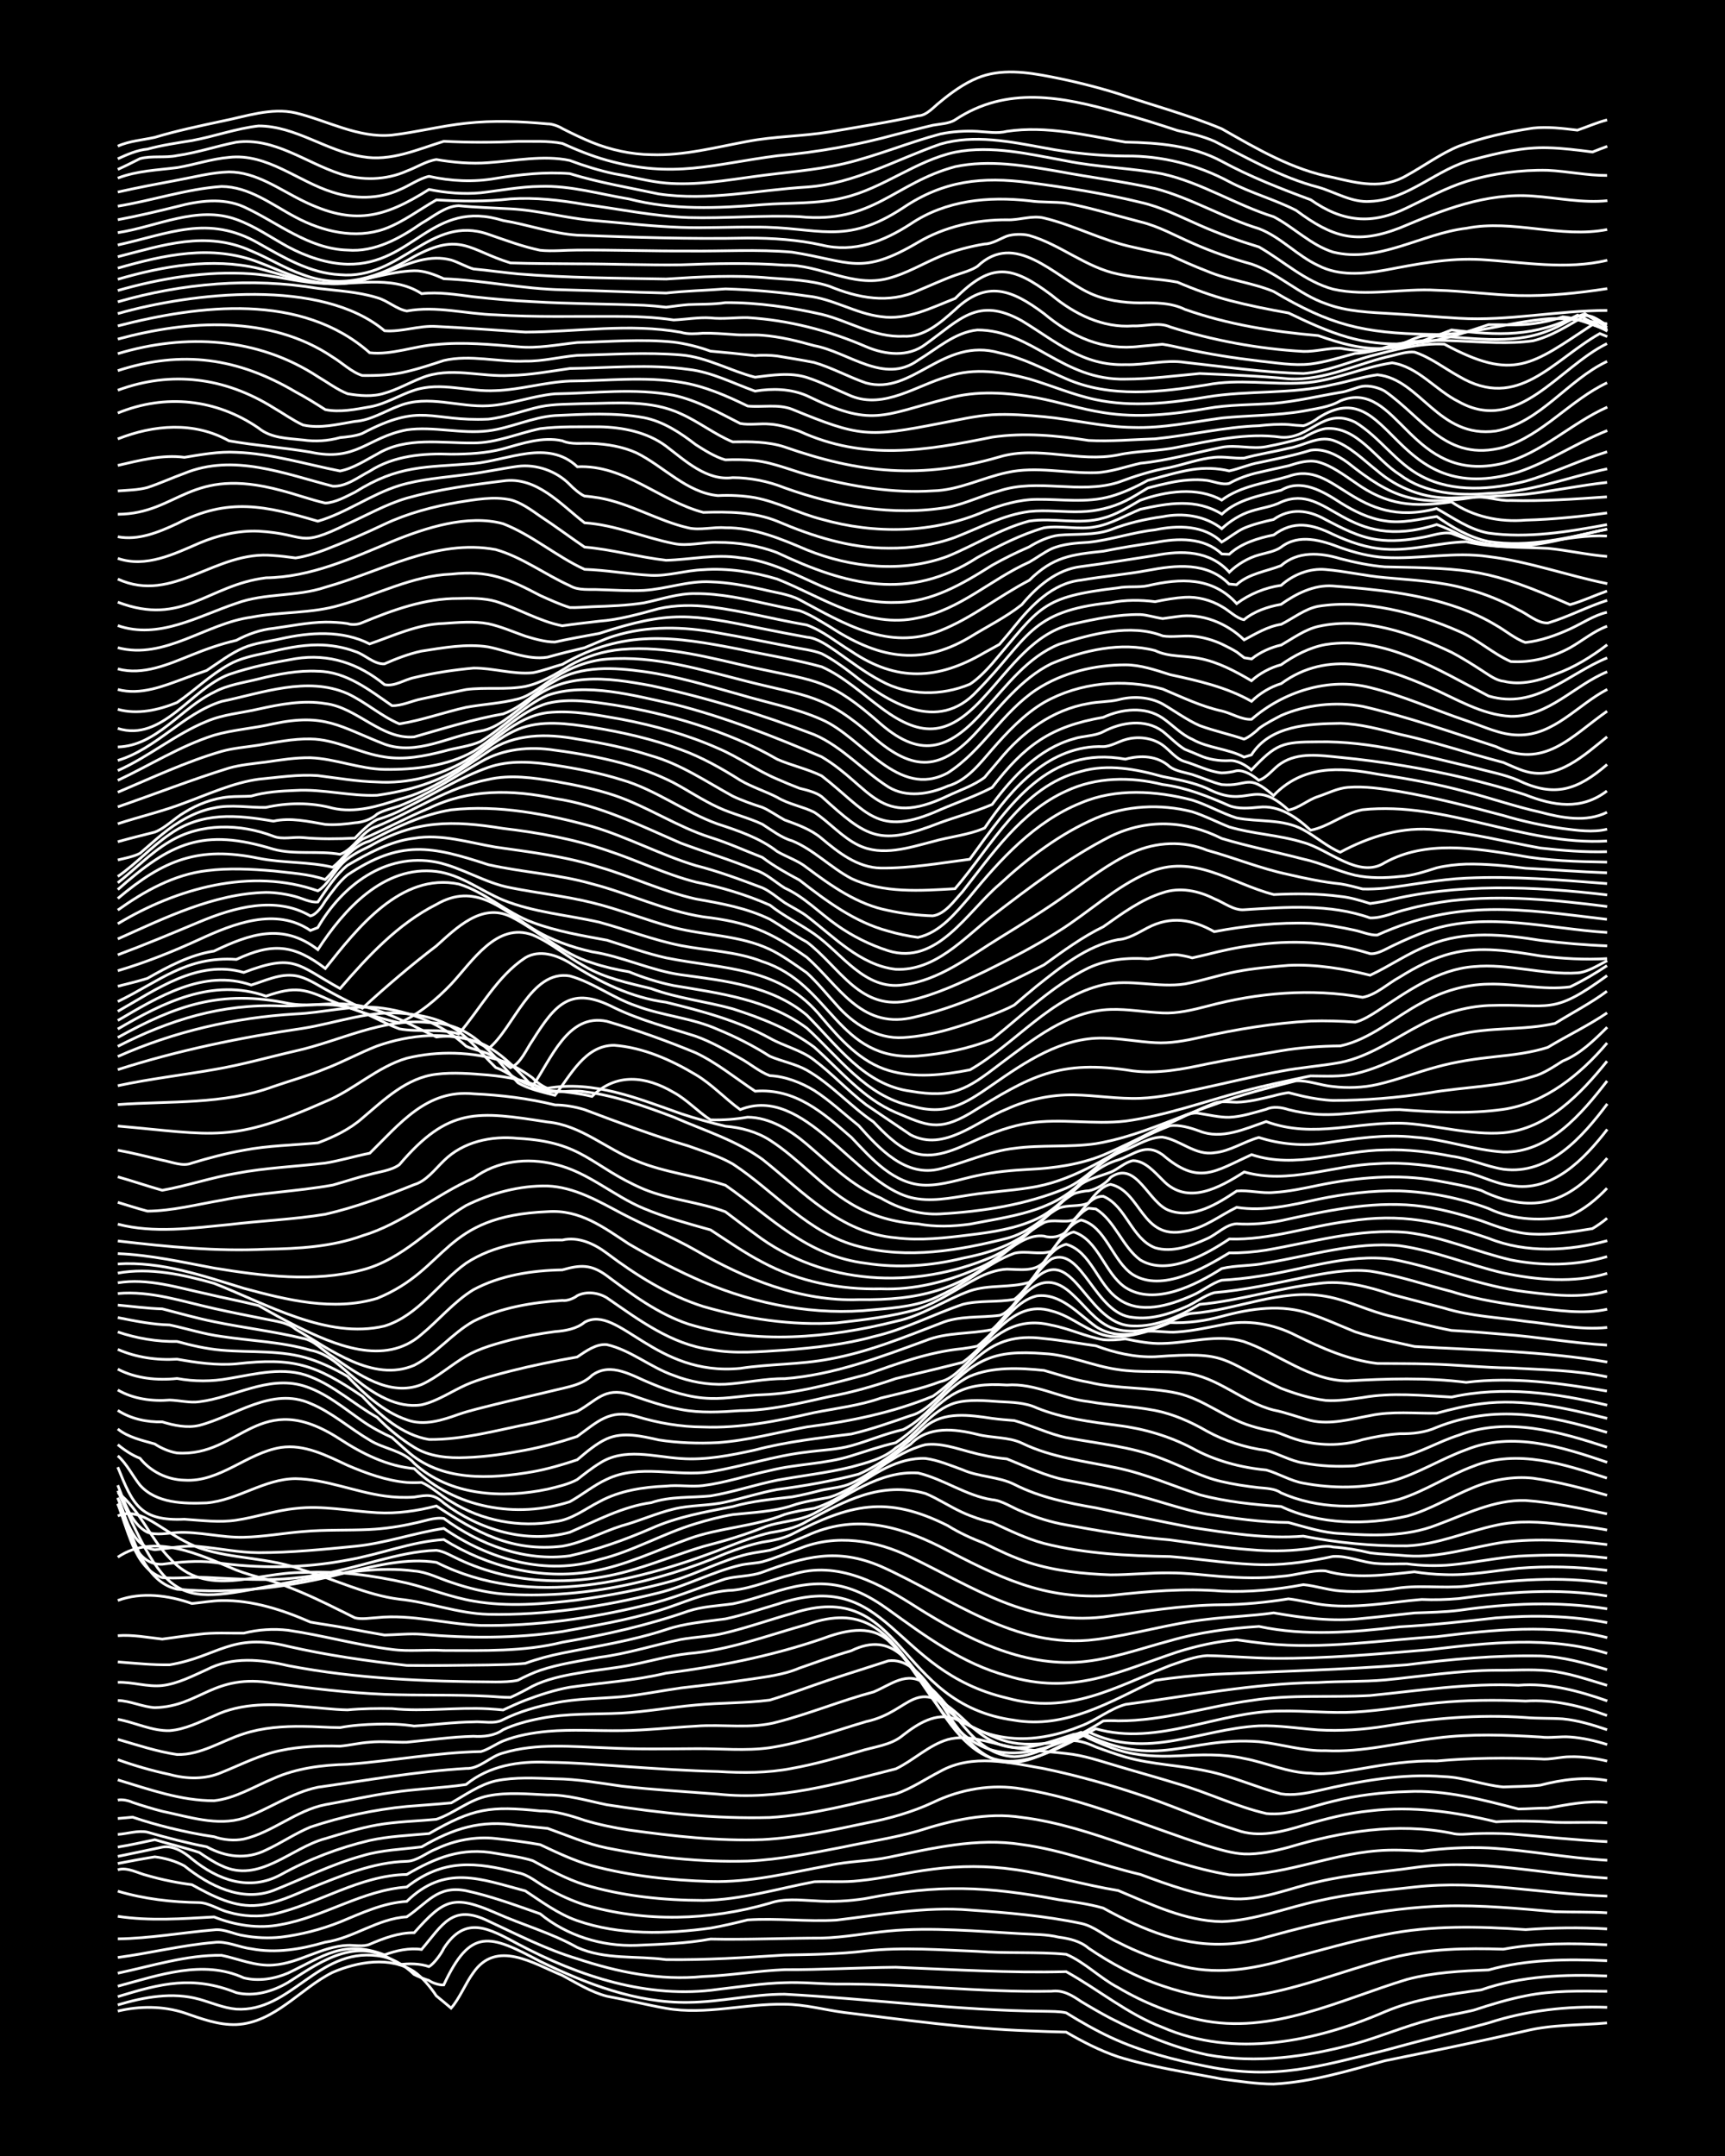 <?xml version="1.0" encoding="UTF-8"?><svg id="a" xmlns="http://www.w3.org/2000/svg" width="1920" height="2400" viewBox="0 0 192 240"><defs><style>.b{fill:none;stroke:#fff;stroke-miterlimit:10;stroke-width:.3px;}.c{stroke-width:0px;}</style></defs><rect class="c" width="192" height="240"/><path class="b" d="M13.11,223.87c2.42-.58,5.05-.58,7.42.2,1.83.64,3.81,1.37,5.77,1.3,4.28-.2,7.11-4.01,10.72-5.81,2.78-1.19,6.4-1.83,9.07-.09.91.62,1.87,1.78,2.47,2.7.41.34,1.25,1.02,1.65,1.37.93-1.04,1.64-2.83,2.47-3.94,2.58-3.75,6.71-1.01,9.9.29,1.57.84,3.21,1.87,4.95,2.32,2.18.4,4.42.96,6.6,1.35,4.39.77,8.8-.54,13.2-.45,2.2,0,4.43.62,6.6.91,6.85.83,13.72,1.81,20.62,2.05,1.32.06,2.8.11,4.12.14,1.8,1.06,3.79,2.07,5.77,2.74,3.74,1.17,7.71,1.73,11.55,2.48,1.88.24,3.88.56,5.77.56,4.22-.22,8.33-1.48,12.37-2.59,5.22-1.06,10.48-2.13,15.67-3.32,2.95-.73,6.07-.62,9.07-.89"/><path class="b" d="M13.11,223.18c2.91-.87,6.08-1.46,9.07-.63,1.32.37,2.74.99,4.12,1.1,6.05.37,9.04-6.78,15.67-5.95,1.53.16,3.04,1.02,4.12,2.09.39.21,1.23.55,1.65.67.36.27,1.19.54,1.65.5,3-6.46,5.14-5.6,10.72-2.63,5.12,2.49,10.72,4.66,16.5,4.57,3.58-.03,7.14-.92,10.72-.91,9.62.52,19.22,1.81,28.87,1.9.74.02,1.75,0,2.47.17,1.56.97,3.29,1.96,4.95,2.73,3.38,1.58,7.08,2.52,10.72,3.24,7.67,1.55,12.49-.02,19.8-1.79,3.82-1.06,7.73-2,11.55-3.06,4.25-1.38,8.74-1.89,13.2-1.73"/><path class="b" d="M13.11,222.26c4.84-1.47,8.32-2.38,13.2-.44,1.97.48,4.08-.14,5.77-1.15,3.95-2.55,7.9-5.31,12.37-1.97,1.04-.15,2.3-.13,3.3.22.56-.32,1.38-1.45,1.65-2.05,2.44-3.76,5.07-2.16,8.25-.47,6.79,3.61,14.51,6.16,22.27,5.05,2.44-.28,4.96-.68,7.42-.74,1.89-.08,3.88.13,5.77.15,7.97-.06,15.94.95,23.92.8,1.29-.17,2.28.45,3.3,1.14,1.02.62,2.25,1.33,3.3,1.88,3.38,1.72,7,3.25,10.72,4.05,5.5,1.03,11.15.22,16.5-1.23,2.76-.77,5.48-1.93,8.25-2.65,1.58-.45,3.35-.7,4.95-1.09,1.86-.61,3.85-1.22,5.77-1.59,2.96-.61,6.07-.53,9.07-.5"/><path class="b" d="M13.11,221.1c4.54-1.21,9.48-3.01,14.02-.93,1.62.41,3.43.12,4.95-.54,3.95-1.89,6.15-3.75,10.72-2.02,1.27-.48,2.77-.8,4.12-.6,2.33-2.74,3.42-5.13,7.42-3.17,3.23,1.51,6.48,3.17,9.9,4.2,4.5,1.5,9.26,2.46,14.02,1.98,3.01-.11,6.06-.64,9.07-.76,4.11.02,8.26-.23,12.37-.27,6.31.25,12.65.65,18.97.49,3.59,1.99,6.85,4.73,10.72,6.2,7.98,3.46,17.03,1.6,24.74-1.73,3.4-1.45,7.11-1.93,10.72-2.44,4.5-1.57,9.31-1.75,14.02-1.55"/><path class="b" d="M13.11,219.65c3.8-.8,7.63-2.04,11.55-1.99,1.88.39,3.82,1.25,5.77,1.08,2.86-.19,5.38-2.08,8.25-2.19.75-.03,1.76.19,2.47-.12,1.53-.66,3.26-1.31,4.95-1.28,3.34-3.75,4.36-4.26,9.07-2.21,2.99,1.34,6.22,2.23,9.07,3.84,3.1,1.4,6.61.91,9.9,1.36,4.39.06,8.82-.23,13.2-.51,3.01-.06,6.08-.09,9.07-.46,4.1-.44,8.27-.11,12.37.05,3.27.26,6.64.02,9.9.33,2.02.85,3.79,2.67,5.77,3.7,2.79,1.65,5.9,2.91,9.07,3.59,8,1.73,15.63-2.24,23.09-4.5,2.94-.78,6.05-.94,9.07-1.05,4.28-1.2,8.79-1.22,13.2-1.03"/><path class="b" d="M13.11,217.9c3.57-.47,7.13-1.37,10.72-1.67,1.37-.19,2.78.54,4.12.7,2.76.54,5.59.05,8.25-.73,3.14-.45,5.86-2.64,9.07-2.82,2.29-1.52,3.41-3.54,6.6-2.91,2.79.6,5.56,1.63,8.25,2.57,2.99,2.45,6.87,3.65,10.72,3.51,2.73-.12,5.56-.2,8.25-.7,4.11.09,8.26-.11,12.37-.11,2.46-.06,4.97-.55,7.42-.78,2.44-.24,4.98-.22,7.42-.12,2.45.09,4.98.29,7.42.42,1.33.07,2.82.06,4.12.38,1.12.14,2.42.44,3.3,1.21,2.53,1.73,5.33,3.23,8.25,4.21,2.62.9,5.46,1.5,8.25,1.32,5.96-.51,11.57-2.97,17.32-4.45,4.02-1.01,8.25-1.09,12.37-.95,3.79-.71,7.71-.67,11.55-.49"/><path class="b" d="M13.11,215.83c3.58-.05,7.16-.7,10.72-1,1.08-.15,2.24.5,3.3.64,1.31.25,2.8.31,4.12.17,2.23-.27,4.52-.86,6.6-1.69,2.37-.98,4.82-2.14,7.42-2.29,4.27-4.15,8.15-2.51,13.2-1.17,1.82,1.2,3.69,2.59,5.77,3.31,4.72,1.65,9.95,1.5,14.85.83,1.34-.23,2.81-.58,4.12-.91,3.26-.22,6.63.22,9.9.02,4.92-.58,9.86-1.54,14.85-1.12,4.13.29,8.32.64,12.37,1.49,1.47.3,2.76,1.51,4.12,2.1,2.06,1.07,4.35,1.94,6.6,2.51,4.07,1.21,8.38.51,12.37-.68,3.54-.95,7.12-1.98,10.72-2.68,5.14-1.05,10.46-.93,15.67-.56,3-.22,6.07-.26,9.07-.08"/><path class="b" d="M13.11,213.32c3.54.54,7.17.27,10.72.07,2.33.93,4.95,1.35,7.42.85,4.83-.85,9.09-3.84,14.02-4.18,4.08-3.17,7.65-2.81,12.37-1.59,1.18.19,2.26,1.2,3.3,1.73,1.26.73,2.74,1.4,4.12,1.84,6.7,1.97,13.94,1.76,20.62-.18,1.57-.56,3.32-.34,4.95-.27,1.89.14,3.9.05,5.77-.26,8.08-1.6,13.4-1.36,21.44.14,1.61.25,3.38.47,4.95.93,1.01.56,2.25,1.2,3.3,1.68,4.91,2.26,9.57,3.1,14.85,1.56,6.46-1.78,13.08-3.27,19.8-3.47,4.12-.12,8.28.28,12.37.64,1.88.06,3.89,0,5.77.12"/><path class="b" d="M13.11,210.52c2.92.87,6.03,1.23,9.07,1.27,1.11.04,2.23.83,3.3,1.08,1.57.46,3.35.55,4.95.21,5.03-1.14,9.58-4.33,14.85-4.42,3.21-1.87,6.12-3.06,9.9-2.35,1.33.24,2.84.4,4.12.82,1.83,1,3.78,2.05,5.77,2.68,4.25,1.27,8.78,1.73,13.2,1.74,4.19-.06,8.28-1.3,12.37-2.08,1.61-.06,3.35.08,4.95-.11,2.75-.26,5.51-.96,8.25-1.29,2.99-.39,6.09-.39,9.07.04,3.87.55,7.69,1.71,11.55,2.34,3.68,1.54,7.48,3.4,11.55,3.46,3.66-.14,7.17-1.55,10.72-2.31,3.5-.81,7.15-1.14,10.72-1.54,7.16-.82,14.3.79,21.45,1.01"/><path class="b" d="M13.11,208.14c1.09-.33,2.26.4,3.3.64,1.58.46,3.32.81,4.95,1.02,2.26,1.24,4.75,2.59,7.42,2.28,2.01-.2,3.94-1.14,5.77-1.9,3.44-1.37,6.96-2.89,10.72-2.98,1.16-.03,2.24-.99,3.3-1.39,2.03-.96,4.36-1.4,6.6-1.15,1.61.18,3.35.39,4.95.68,1.85.87,3.8,1.8,5.77,2.35,4.28,1.14,8.78,1.62,13.2,1.75,4.46.13,8.85-.98,13.2-1.78,2.14-.49,4.45-.46,6.6-.91,4.87-1,9.85-2.22,14.85-1.42,4.5.59,8.8,2.3,13.2,3.33,3.18,1.18,6.5,2.39,9.9,2.68,3.4.34,6.64-1.17,9.9-1.87,3.5-.83,7.17-1.07,10.72-1.58,7.17-1.03,14.3.76,21.45,1.18"/><path class="b" d="M13.11,207.44c1.32-.26,2.79-.53,4.12-.74,1.08.12,2.35.48,3.3,1.01,2.74,2.19,6.36,4.07,9.9,2.73,3.27-1.29,6.49-2.93,9.9-3.86,2.12-.65,4.42-.71,6.6-.99,3.55-2.07,6.6-3.04,10.72-2.39,1.04.11,2.26.23,3.3.33,2.15.76,4.35,1.73,6.6,2.18,5.13,1.03,10.43,1.61,15.67,1.46,3.6-.16,7.2-.9,10.72-1.58,2.72-.58,5.57-1,8.25-1.77,3.71-1.18,7.64-2.12,11.55-1.51,7.97.98,15.21,5.07,23.09,6.39,5.61.28,10.94-2.26,16.5-2.68,1.6-.14,3.35-.05,4.95.04,2.43-.32,4.97-.46,7.42-.35,4.4.25,8.79,1.13,13.2,1.37"/><path class="b" d="M13.11,206.65c1.61-.32,3.34-.7,4.95-1.03,1.2-.23,2.44.56,3.3,1.31,2.9,2.36,6.4,3.65,9.9,1.75,3.09-1.71,6.46-3,9.9-3.81,2.14-.47,4.42-.56,6.6-.76,4.96-2.85,6.75-3.09,12.37-2.52,1.69-.01,3.37.51,4.95,1.05,1.58.47,3.32.83,4.95,1.08,4.9.67,9.9,1.25,14.85,1.06,3.88-.21,7.75-1.04,11.55-1.85,2.53-.48,5.09-1.2,7.42-2.29,3.06-1.48,6.54-2.08,9.9-1.5,7.12,1.13,13.79,4.16,20.62,6.33,1.29.39,2.76.85,4.12.91,1.64.06,3.38-.33,4.95-.75,5.88-1.75,12.05-2.78,18.15-1.56.71.21,1.75.08,2.47.05,1.32-.05,2.81-.04,4.12.03,3.55.29,7.16.69,10.72.86"/><path class="b" d="M13.11,205.61c1.34-.21,2.8-.54,4.12-.82,1.6.49,3.36.89,4.95,1.42.72.5,1.67,1.12,2.47,1.47,4.19,2.04,7.71-1.98,11.55-3.01,1.87-.56,3.85-1.18,5.77-1.52,2.15-.38,4.43-.42,6.6-.63,1.96-.66,3.69-2.21,5.77-2.61,2.14-.43,4.43-.2,6.6-.1,2.24-.04,4.43.65,6.6,1.09,5.97.93,12.09,1.59,18.15,1.42,4.75-.29,9.4-1.57,14.02-2.63,1.72-.57,3.35-1.69,4.95-2.51,3.56-2,7.76-.96,11.55-.3,3.89.81,7.79,1.92,11.55,3.21,3.3,1.15,6.56,2.6,9.9,3.63,2.42.89,5.06.19,7.42-.53,2.4-.71,4.93-1.36,7.42-1.61,4.7-.57,9.45.11,14.02,1.22,2.16-.14,4.44-.08,6.6.06,1.88.06,3.89-.05,5.77.05"/><path class="b" d="M13.11,204.2c1.05-.06,2.26-.48,3.3-.25,2.15.62,4.4,1.21,6.6,1.63,2.1,1.15,4.41,1.45,6.6.36,1.65-.76,3.27-1.86,4.95-2.56,3.44-1.15,7.11-1.95,10.72-2.29,1.61-.14,3.34-.24,4.95-.4,1.57-.88,3.16-2.04,4.95-2.45,2.14-.45,4.43-.3,6.6-.23,2.48.02,4.98.48,7.42.82,3.54.41,7.17.61,10.72.89,6.78.74,13.3-1.17,19.8-2.82,1.96-.94,3.66-2.64,5.77-3.26,2.19-.6,4.47.3,6.6.74,2.14.48,4.43.56,6.6.82,1.95.19,3.91.88,5.77,1.42,2.16.65,4.44,1.27,6.6,1.94,3.32.96,6.53,2.55,9.9,3.32,2.52.26,5.01-.81,7.42-1.37,2.67-.67,5.5-1,8.25-1.07,4.21-.22,8.34.89,12.37,1.93,1.03,0,2.27-.11,3.3-.1,2.15-.38,4.41-.86,6.6-.62"/><path class="b" d="M13.11,202.43c.45-.03,1.21-.11,1.65-.15,1.31.45,2.78.87,4.12,1.2,1.59.39,3.32.75,4.95.98,1.01.36,2.25.47,3.3.26,3.21-.74,5.82-3.19,9.07-3.83,2.45-.43,4.96-1.01,7.42-1.35,2.71-.42,5.54-.49,8.25-.89,2.57-2.1,5.85-2.62,9.07-2.48,3.01.03,6.07.3,9.07.5,3.27.23,6.62.45,9.9.53,2.73.17,5.56.18,8.25-.35,2.49-.45,5-1.16,7.42-1.87,1.63-.54,3.6-.67,4.95-1.84,1.61-1.25,3.67-2.58,5.77-1.8,5.68,2.59,5.78,3.33,12.37,2.48,1.17-.21,2.25.17,3.3.65,1.02.38,2.25.81,3.3,1.12,2.94.84,6.1.91,9.07,1.56,2.8.56,5.5,1.81,8.25,2.54,1.33.21,2.83-.07,4.12-.36,4.57-1.05,9.31-1.94,14.02-1.56,2.22.07,4.42.96,6.6,1.15,1.32-.06,2.81-.05,4.12-.2,2.39-.62,4.97-.97,7.42-.52"/><path class="b" d="M13.11,200.38c.51-.1,1.2.05,1.65.26,1.03.35,2.25.72,3.3.99,2.92.6,6.12,1.69,9.07.76,2.79-.98,5.32-2.84,8.25-3.44,5.47-.77,10.97-1.76,16.5-2.09,1.5.07,2.7-1.37,4.12-1.72,3.72-1.13,7.72-.7,11.55-.57,3.28.17,6.62.11,9.9.09,2.72-.03,5.54.28,8.25-.11,3.65-.56,7.19-1.87,10.72-2.91,5.14-1.11,5.34-5.4,10.72-.35,4.64,4.49,6.76,3.59,12.37,1.77.46-.09,1.27.15,1.65.43,1.01.46,2.24.99,3.3,1.32,2.1.65,4.42.76,6.6.65,2.45-.13,5.01-.25,7.42.29,2.47.46,4.88,1.6,7.42,1.64,1.9.22,3.9-.24,5.77-.53,2.7-.48,5.5-.9,8.25-.83,3.82-.35,7.71-.38,11.55-.23,1.03.11,2.26-.25,3.3-.24,1.33-.04,2.83.17,4.12.48"/><path class="b" d="M13.11,198.13c3.47,1.05,7.06,2.34,10.72,2.32,2.34-.25,4.46-1.58,6.6-2.47,2.58-1.16,5.45-1.51,8.25-1.58,4.94-.37,9.88-1.32,14.85-1.42.8-.21,1.71-.87,2.47-1.18,1.54-.61,3.31-.92,4.95-1.07,2.72-.24,5.52-.04,8.25-.08,2.73-.03,5.52-.35,8.25-.5,3-.24,6.14.35,9.07-.46,3.61-.93,7.12-2.39,10.72-3.35,1.91-.79,3.71-2.4,5.77-.9,3.36,2.52,5.15,7.92,9.9,8.11,2.68-.08,4.96-1.87,7.42-2.71,8.59,4.32,11.66.44,19.8,1.04,2.46.26,4.93,1.07,7.42,1,4.16.21,8.27-.92,12.37-1.41,3.81-.49,7.72-.34,11.55-.11,1.03.14,2.26-.09,3.3,0,1.35.09,2.83.43,4.12.84"/><path class="b" d="M13.11,195.88c1.85.67,3.85,1.24,5.77,1.65,1.89.52,3.95.57,5.77-.22,2.15-.86,4.31-1.99,6.6-2.45,2.14-.46,4.42-.54,6.6-.48,1.04-.09,2.25-.38,3.3-.44,1.33-.14,2.8.03,4.12,0,2.44-.23,4.97-.6,7.42-.66,1.11.07,2.37-.05,3.3-.73,1.26-.59,2.76-.99,4.12-1.25,2.97-.6,6.07-.45,9.07-.6,2.74-.15,5.52-.66,8.25-.9,2.72-.26,5.54-.2,8.25-.55,2.19-.66,4.43-1.51,6.6-2.24,2.16-.72,4.44-1.42,6.6-2.13,3.76-.48,5.98,5.74,8.25,8.11,4.73,5.92,8.67,2.26,14.02-.2,6.5,3.15,12.42-.33,18.97-.67,2.18-.08,4.43.29,6.6.45,2.45.15,5-.03,7.42-.41,5.16-.88,10.44-1.34,15.67-.97,1.32.12,2.8.06,4.12.15,1.66.15,3.38.68,4.95,1.21"/><path class="b" d="M13.11,193.62c2.14.62,4.39,1.37,6.6,1.69,2.64.07,4.98-1.54,7.42-2.31,2.1-.69,4.41-.85,6.6-.82,1.33,0,2.8.13,4.12.13,1.31-.25,2.79-.35,4.12-.38,1.33-.04,2.81,0,4.12.21,2.17-.13,4.42-.44,6.6-.46,1.05-.08,2.34.28,3.3-.25,1.78-.9,3.82-1.47,5.77-1.86,2.42-.5,4.98-.48,7.42-.69,2.18-.21,4.43-.68,6.6-.98,2.45-.29,4.99-.56,7.42-.93,1.92-.29,3.98-.51,5.77-1.28,1.88-.66,3.86-1.38,5.77-1.93,4.8-2.35,6.83,1.69,9.07,5.19,5.59,9.37,9.45,8.32,18.15,3.49,6.93,1.99,13.69-1.99,20.62-1.97,2.73-.05,5.52.27,8.25.11,3.02-.17,6.07-.73,9.07-1.02,3.27-.32,6.62-.35,9.9-.2,3.11-.2,6.18.54,9.07,1.61"/><path class="b" d="M13.11,191.39c1.91.34,3.81,1.32,5.77,1.26,1.72-.13,3.39-.97,4.95-1.65,3.08-1.49,6.58-1.34,9.9-1.03,1.61.11,3.34.34,4.95.37,1.6-.15,3.34-.17,4.95-.14,3.56.36,7.16-.17,10.72.02.43.02,1.23.09,1.65.13.74-.34,1.72-.79,2.47-1.08,1.57-.59,3.29-1.16,4.95-1.45,3.56-.51,7.21-.73,10.72-1.57,5.86-.74,11.72-1.9,17.32-3.81,2.37-.88,5.31-1.69,7.42.19,4.67,4.44,6.91,13.27,14.85,12.45,2.28-.23,4.54-1.13,6.6-2.08.75-.39,1.76-.98,2.47-1.43.4-.04,1.25-.04,1.65-.01,5.03.02,9.9-1.6,14.85-2.27,4.35-.69,8.82-.31,13.2-.55,5.47-.54,10.97-1.41,16.5-1.14,3.39-.28,6.73.63,9.9,1.74"/><path class="b" d="M13.11,189.29c1.38.04,2.76.72,4.12.8,5.1-.13,6.49-3.86,13.2-2.72,4.09.56,8.24,1.07,12.37,1.24,3.83.15,7.72.01,11.55.21.74.04,1.73.14,2.47.13.76-.34,1.75-.86,2.47-1.26,1.51-.75,3.29-1.14,4.95-1.42,1.88-.35,3.89-.53,5.77-.88,2.17-.42,4.4-1.07,6.6-1.32,4.53-.37,8.85-2.03,13.2-3.24,12.27-4.36,10.51,11.86,23.09,12.68,2.51.16,5.11-.43,7.42-1.38,1.68-.62,3.23-1.92,4.95-2.4,7.12-.94,14.24-2.34,21.45-2.44,2.44-.15,4.98-.07,7.42-.28,4.1-.4,8.24-1.06,12.37-1.08,1.89.02,3.89-.13,5.77.05,2.24.21,4.46.99,6.6,1.63"/><path class="b" d="M13.11,187.27c1.63-.05,3.32.54,4.95.36,1.72-.2,3.39-1.07,4.95-1.77,2.83-1.48,6.07-1.14,9.07-.44,7.6,1.46,15.37,1.77,23.09,1.81.75,0,1.74-.02,2.47-.19.72-.38,1.71-.84,2.47-1.1,2.11-.71,4.42-1.04,6.6-1.45,3.06-.39,6.06-1.36,9.07-1.99,1.6-.29,3.37-.32,4.95-.73,2.48-.59,4.97-1.48,7.42-2.16,12.56-4.11,11.39,10.09,24.74,11.88,5.73,1,10.72-2.08,15.67-4.43,2.15-.34,4.42-.55,6.6-.68,7.14-.33,14.32-.51,21.45-1.06,4.91-.63,9.89-1.08,14.85-.98,2.51.08,5.03.81,7.42,1.52"/><path class="b" d="M13.11,185c1.89.15,3.88.35,5.77.32,5.39-.9,6.87-3.63,13.2-2.05,4.33.99,8.78,1.62,13.2,2.12,3,.05,6.07-.03,9.07-.05,1.33-.03,2.81-.04,4.12-.18,1.29-.48,2.78-.87,4.12-1.14,3.85-.78,7.81-1.38,11.55-2.62,2.11-.72,4.41-.88,6.6-1.19,1.92-.4,3.89-1.09,5.77-1.63,12.61-4.23,12.59,7.4,25.57,10.44,6.89,1.91,11.98-1.18,18.15-3.62,1.29-.44,2.75-1.02,4.12-1.1,2.45.04,4.98.28,7.42.3,5.77.05,11.57-.48,17.32-.96,6.55-.77,13.38-1.58,19.8.41"/><path class="b" d="M13.11,182.08c1.63-.13,3.34.2,4.95.38,1.33-.17,2.79-.4,4.12-.54,1.61-.21,3.34-.1,4.95-.12,1.58-.4,3.33-.52,4.95-.32,3.85.56,7.68,1.65,11.55,2.13,1.87.26,3.89,0,5.77.12,4.39,0,8.91.15,13.2-.92,4.77-.83,9.44-1.87,14.02-3.47,1.57-.52,3.33-.58,4.95-.81,1.35-.27,2.81-.75,4.12-1.15,5.27-1.74,8.64-1.5,13.2,1.8,4.08,2.94,8.26,6.04,13.2,7.36,7.27,2.23,12.25-.4,18.97-2.65,2.11-.66,4.39-1.18,6.6-1.35,1.03.15,2.27.32,3.3.43,6.32.64,12.67-.38,18.97-.78,6.27-.77,12.76-1.46,18.97.11"/><path class="b" d="M13.11,178.16c2.66-.98,5.63-.58,8.25.34,1.04-.1,2.25-.31,3.3-.33,3.42-.06,6.8,1.04,9.9,2.4,1.32.24,2.81.43,4.12.69,1.32.25,2.8.53,4.12.75,1.33-.03,2.8-.19,4.12-.09,5.2.46,10.5.48,15.67-.3,3.58-.66,7.24-1.27,10.72-2.33,2.7-.8,5.38-2.19,8.25-2.27,2.25-.22,4.42-1.23,6.6-1.74,5.09-1.65,9.84,1.05,14.02,3.73,5.41,3.39,11.58,6.53,18.15,5.99,3.37-.3,6.64-1.49,9.9-2.36,3.2-.93,6.58-1.38,9.9-1.59,5.16,1.1,10.48.66,15.67.04,3.57-.19,7.17-.59,10.72-.99,4.1-.32,8.32-.26,12.37.53"/><path class="b" d="M13.11,173.34c4.09-2.76,9.17-.25,13.2,1.44,1.85.71,3.94,1.09,5.77,1.88,1.94.74,3.92,1.68,5.77,2.61.44.2,1.22.62,1.65.82.75.2,1.72.02,2.47-.02,3.88-.4,7.69.73,11.55.87,6.1.09,12.22-.78,18.15-2.22,3.09-.69,6.07-1.98,9.07-2.96,1.31-.34,2.84-.27,4.12-.75,4.74-1.74,8.33-2.74,13.2-.64,7.76,3.47,14.88,9.3,23.92,8.13,4.14-.52,8.22-1.78,12.37-2.24,2.44-.3,4.99-.37,7.42-.72,3.25.57,6.6,1.01,9.9.62,1.89-.17,3.89-.42,5.77-.61,1.61-.06,3.35-.09,4.95-.29,5.45-.78,11.04-1.04,16.5-.17"/><path class="b" d="M13.11,168.75c1.74-.8,3.52.41,4.95,1.32,1.27.83,2.7,1.71,4.12,2.24,3.72,1.28,7.85,1.04,11.55,2.47,3.55,1.03,7.03,2.78,10.72,3.24,3.31.33,6.55,1.6,9.9,1.68,6.37.14,12.79-.86,18.97-2.39,3.09-.77,5.98-2.35,9.07-3.08.73-.18,1.75-.2,2.47-.38,1.36-.37,2.8-1.01,4.12-1.47,4.07-1.65,8.52-.94,12.37.95,7.1,3.43,13.11,7.61,21.44,6.67,4.37-.57,8.78-1.33,13.2-1.36,2.46-.02,5-.27,7.42-.66,1.33.15,2.79.55,4.12.69,1.88.21,3.89.1,5.77-.09,1.61-.15,3.34-.41,4.95-.53,1.32.06,2.81.02,4.12-.1,5.46-.74,11.03-1.18,16.5-.29"/><path class="b" d="M13.11,166.14c2.43,1.88,3.62,5.14,5.77,7.31,4.08,4.58,9.66,1.53,14.85,1.6,3.87-.21,7.78.31,11.55,1.17,2.47.59,4.92,1.59,7.42,2.01,3.8.67,7.74.33,11.55-.12,3.59-.5,7.23-1.18,10.72-2.16,2.77-.84,5.42-2.28,8.25-2.95.73-.17,1.74-.29,2.47-.43,1.37-.38,2.8-1.11,4.12-1.63,5.2-2.37,9.95-1.22,14.85,1.24,6.43,3.33,11.43,5.96,18.97,5.42,4.09-.46,8.25-.82,12.37-.48,3.02.14,6.11-.16,9.07-.72,1.33.12,2.78.61,4.12.7,1.89.16,3.9,0,5.77-.21,2.71-.53,5.52-.04,8.25-.32,5.18-.71,10.47-1.13,15.67-.32"/><path class="b" d="M13.11,165.94c6.24,14.36,7.16,12.32,21.44,9.76,3.79-.65,7.7-1.33,11.55-.82,1.4.09,2.8.84,4.12,1.26,1.83.64,3.84,1.13,5.77,1.3,8.43.58,17-1.19,24.74-4.49,1.29-.51,2.76-1,4.12-1.28,1.07-.16,2.33-.4,3.3-.89,6.46-3.31,10.5-4.38,17.32-.96,1.25.79,2.75,1.47,4.12,1.99,1.56.79,3.28,1.59,4.95,2.14,2.9.93,6.04,1.25,9.07,1.36,2.17,0,4.43-.25,6.6-.22,1.89,0,3.89.26,5.77.41,2.16.15,4.44.23,6.6-.02,1.62-.09,3.33-.73,4.95-.61,3.21.93,6.64.45,9.9.1,1.02.17,2.27.29,3.3.31,2.74.12,5.53-.42,8.25-.7,3.27-.27,6.64-.18,9.9.23"/><path class="b" d="M13.11,166.75c1.47,3.35,2.49,9.22,6.6,10.16,6.37.58,12.81-.25,18.97-1.9,3.21-.72,6.6-1.61,9.9-1.09,10.5,5.29,22.65,2.15,32.99-1.96,1.3-.51,2.77-1.02,4.12-1.34,1.39-.22,2.91-.53,4.12-1.27,4.28-2.3,8.18-4.47,13.2-3.1,1.37.57,2.77,1.5,4.12,2.11.99.46,2.23.88,3.3,1.11,1.85.86,3.8,1.81,5.77,2.34,4.57,1.15,9.33,1.38,14.02,1.46,3.56.27,7.15.91,10.72.91,2.47,0,5.01-.41,7.42-.92,1.64-.11,3.32.7,4.95.79,1.03.09,2.27.02,3.3.03,1.59.22,3.35.26,4.95.11,2.45-.23,4.96-.77,7.42-.96,3.27-.18,6.64-.19,9.9.2"/><path class="b" d="M13.11,167.38c1.13,2.76,1.77,7.13,4.95,8.24,1.61.14,3.34-.1,4.95-.02,3.28.15,6.63.41,9.9.05,3.07-.28,6.11-1.13,9.07-1.91,2.13-.55,4.38-1.1,6.6-1.16.82.09,1.74.66,2.47.99,6.12,2.91,13.38,3.06,19.8,1.05,2.47-.74,4.95-1.73,7.42-2.47,2.21-.57,4.48-1.24,6.6-2.08,1.83-.76,4.01-.68,5.77-1.61,3.65-1.91,7.2-4.77,11.55-4.49,2.83.67,5.34,2.53,8.25,2.98,1.13.09,2.25.91,3.3,1.3,1.54.67,3.29,1.22,4.95,1.5,3.81.7,7.68,1.35,11.55,1.67,2.99.41,6.06.88,9.07,1.1,1.88.17,3.9.16,5.77-.06,1.03-.07,2.27-.5,3.3-.25,1.34.09,2.82.33,4.12.65,1.31.17,2.81.21,4.12.33,3.63.25,7.17-.97,10.72-1.51,3.81-.47,7.75-.19,11.55.26"/><path class="b" d="M13.11,167.41c.97,2.34,1.71,6.84,4.95,6.72,1.88-.25,3.88-.44,5.77-.21,4.92.7,9.96.68,14.85-.26,3.58-.61,7.08-2.05,10.72-2.28,4.85,3.03,10.82,4.54,16.5,3.54,3.73-.64,7.19-2.35,10.72-3.61,3.47-1.27,7.29-1.35,10.72-2.73,1.02-.31,2.25-.51,3.3-.68,1.43-.44,2.9-1.26,4.12-2.11,2.42-1.67,5.18-3.57,8.25-3.44,1.38.18,2.82.79,4.12,1.26,1.82.81,4.01.75,5.77,1.63,2.82,1.44,5.98,2.08,9.07,2.61,3.55.75,7.16,1.5,10.72,2.19,4.07.62,8.25,1.29,12.37.96,3.77.73,7.7,1.13,11.55,1.08,3.4-.14,6.61-1.59,9.9-2.29,2.42-.55,4.99-.38,7.42-.08,1.61.14,3.36.29,4.95.61"/><path class="b" d="M13.11,166.72c.83,2.01,1.55,5.47,4.12,5.79,1.61-.15,3.33-.52,4.95-.35,2.17.2,4.41.67,6.6.68,3.56,0,7.18-.36,10.72-.71,3.34-.32,6.59-1.49,9.9-1.99,4.96,3.43,11.41,5.33,17.32,3.46,3.71-.9,7.08-2.9,10.72-3.99,1.3-.4,2.78-.79,4.12-1.01,2.18-.24,4.5-.31,6.6-1,1.29-.46,2.79-.66,4.12-.92,2.13-.64,4.01-2.09,5.77-3.39,1.47-1.03,3.2-2.03,4.95-2.47,1.65-.22,3.38.39,4.95.81,1.3.36,2.78.65,4.12.77,2.14.85,4.32,1.92,6.6,2.36,2.74.5,5.56,1.04,8.25,1.8,2.45.64,4.93,1.54,7.42,1.99,2.98.47,6.05.91,9.07.93,1.87.5,3.82,1.15,5.77,1.23,3.58.24,7.32.38,10.72-.95,3.19-1.17,6.41-2.84,9.9-2.73,2.98.21,6.15.88,9.07,1.49"/><path class="b" d="M13.11,165.33c.71,1.77,1.47,4.31,3.3,5.24,1.02.36,2.26.09,3.3.03,2.46-.13,4.96.59,7.42.52,2.18-.04,4.43-.46,6.6-.63,2.44-.22,4.98-.11,7.42-.23,1.62-.08,3.37-.33,4.95-.7,1.03-.19,2.24-.69,3.3-.53,4.01,2.93,9.01,4.83,14.02,4.16,3.09-.69,6.17-1.79,9.07-3.05,2.86-1.29,6.02-1.84,9.07-2.43,2.13-.62,4.41-.82,6.6-1.08,1.05-.18,2.27-.48,3.3-.75,1.04-.22,2.32-.31,3.3-.77,2.38-1.08,4.4-2.97,6.6-4.35,1.99-2.05,4.89-1.71,7.42-1.09,1.59.42,3.45.27,4.95.97,3.36,1.64,7.12,2.02,10.72,2.79,3.1.66,6.08,1.96,9.07,2.96,2.93.79,6.05,1.1,9.07,1.31,4.28,2.03,9.46,2.1,14.02,1.07,2.58-.71,4.95-2.21,7.42-3.2,2.05-.84,4.39-1.26,6.6-1.02,2.76.39,5.57,1.12,8.25,1.9"/><path class="b" d="M13.11,163.32c1.68,4.2,2.52,6.02,7.42,5.8,1.89.12,3.89.39,5.77.1,2.19-.32,4.39-1.09,6.6-1.3,3.01-.36,6.07.3,9.07.47,2.19.13,4.48-.2,6.6-.75,4.51,2.97,8.39,5.14,14.02,4.48,2.27-.39,4.41-1.58,6.6-2.27,1.92-.52,3.84-1.39,5.77-1.86,1.86-.47,3.91-.35,5.77-.78,1.9-.41,3.86-1.05,5.77-1.4,3.03-.4,6.12-.94,9.07-1.71,2.77-1.18,5.21-3.27,7.42-5.28,2.08-1.74,4.95-1.3,7.42-.93.73.1,1.74.19,2.47.24,1.92.53,3.82,1.48,5.77,1.9,3.58.68,7.31.99,10.72,2.36,2.17.81,4.31,2.02,6.6,2.53,1.3.31,2.79.53,4.12.68.77.08,1.82.09,2.47.57,4.07,1.82,8.93,1.86,13.2.72,2.86-.89,5.44-2.65,8.25-3.68,4.86-1.95,10.12-.21,14.85,1.33"/><path class="b" d="M13.11,162.06c.94.79,1.7,2.31,2.47,3.26,1.82,2.05,4.88,2.08,7.42,1.98,3.44-.29,6.41-2.68,9.9-2.7,3.36.06,6.59,1.47,9.9,1.93,1.03.15,2.26.2,3.3.12,1.46-.23,2.13-.39,3.3.67,3.92,2.96,9.18,4.57,14.02,3.25,2.94-1.27,5.85-2.86,9.07-3.3,2.12-.72,4.42-.53,6.6-.75,2.48-.41,4.96-1.25,7.42-1.75,2.72-.5,5.55-.81,8.25-1.47,1.71-.48,3.59-.91,4.95-2.13,2.34-1.43,3.89-4.19,6.6-5,1.57-.43,3.35-.25,4.95-.14,1.36.07,2.86.1,4.12.69,2.88,1.17,6.02,1.56,9.07,1.96,2.85.35,5.71,1.19,8.25,2.53,2.51,1.39,5.4,2.16,8.25,2.43,1.35.38,2.72,1.22,4.12,1.46,3.23.61,6.71.61,9.9-.24,2.86-.81,5.46-2.48,8.25-3.49,5.14-2.07,10.69-.28,15.67,1.41"/><path class="b" d="M13.11,160.81c.69.58,1.63,1.21,2.47,1.52,1.19,1.49,3.05,2.4,4.95,2.44,3.96.25,6.96-3.04,10.72-3.64,2.63-.4,5.12.91,7.42,1.98,2.07.89,4.34,1.71,6.6,1.91.43.03,1.22.03,1.65,0,1.14.49,2.21,1.54,3.3,2.14,3.4,2.13,7.6,2.92,11.55,2.22,1.82-.18,3.37-1.42,4.95-2.22,2.25-1.23,4.89-1.63,7.42-1.73,1.32-.16,2.8.11,4.12-.06,2.49-.31,4.97-1.15,7.42-1.67,2.97-.75,6.15-.71,9.07-1.64,1.6-.5,3.31-1.09,4.95-1.46.79-.52,1.82-1.32,2.47-2,3.3-3.39,4.94-4.76,9.9-4.42,3.18-.24,5.96,1.5,9.07,1.84,2.43.43,5,.52,7.42.99,2.01.39,4.01,1.28,5.77,2.3,2.01,1.11,4.32,1.85,6.6,2.15,1.35.35,2.72,1.17,4.12,1.39,1.86.36,3.89.45,5.77.32,1.6-.33,3.32-.75,4.95-.92,2.27-.49,4.39-1.8,6.6-2.49,5.41-2.07,11.23-.38,16.5,1.34"/><path class="b" d="M13.11,159.07c1.15.94,2.74,1.27,4.12,1.67.67.46,1.67.88,2.47,1,7.11.5,9.08-7.44,18.15-1.53,2.47,1.61,5.27,3.01,8.25,3.27,4.53,4.41,11.39,5.6,17.32,3.69,1.36-.75,2.7-1.86,4.12-2.5,3.63-1.75,7.74-.25,11.55-.84,3.58-.59,7.11-1.78,10.72-2.19,1.61-.22,3.38-.27,4.95-.71,1.91-.53,3.84-1.37,5.77-1.79,2.83-1.4,4.55-4.58,7.42-5.94,2.55-1.08,5.55-.93,8.25-.65,1.6.45,3.3,1.04,4.95,1.31,3.23.8,6.66.52,9.9,1.23,2.95.67,5.36,2.81,8.25,3.66.71.23,1.73.46,2.47.58.75.22,1.73.67,2.47.89,2.4.73,5.02.79,7.42.04,1.3-.31,2.79-.58,4.12-.66,1.39.02,2.83-.12,4.12-.71,6.58-2.61,12.42-1.37,18.97.56"/><path class="b" d="M13.11,157c1.44.94,3.25,1.33,4.95,1.28,1.3.4,2.77.71,4.12.39,4.03-1.05,8.07-4.33,12.37-2.44,2.38.97,4.4,2.79,6.6,4.08,1.55.99,3.7,1.13,4.95,2.58,3.95,3.63,9.83,3.94,14.85,2.88,1.06-.25,2.33-.54,3.3-1.07.72-.57,1.69-1.33,2.47-1.8,2.75-1.8,6.06-.73,9.07-.54,2.76.2,5.57-.36,8.25-.95,3.5-.93,7.14-1.33,10.72-1.78,2.21-.51,4.45-1.31,6.6-2.05,1.27-.31,2.38-1.39,3.3-2.25,3.91-4.01,5.83-5.1,11.55-4.65,2.79.13,5.48,1.41,8.25,1.78,2.43.38,4.99.08,7.42.38,3.64.39,6.4,3.26,9.9,4.13,1.35.26,2.79.82,4.12,1.16,2.18.5,4.46-.16,6.6-.55,2.42-.52,4.98-.22,7.42-.27,1.58-.43,3.32-.85,4.95-1.05,4.71-.62,9.47.5,14.02,1.63"/><path class="b" d="M13.11,154.73c1.72,1,3.82,1.28,5.77,1.12,1.05.03,2.25.34,3.3.19,3.84-.47,7.61-2.94,11.55-1.79,2.46.73,4.53,2.49,6.6,3.93.98.69,2.21,1.35,3.3,1.84.43.37,1.21,1.11,1.65,1.47,3.77,3.47,9.31,3.16,14.02,2.34,1.64-.29,3.37-.8,4.95-1.33.98-.82,2.12-1.82,3.3-2.34,1.83-.81,3.91-.28,5.77.13,2.15.34,4.43.41,6.6.3,3.33-.24,6.62-1.14,9.9-1.75,4.77-.61,9.55-1.58,14.02-3.42,4.52-3.13,5.82-7.28,12.37-6.41,1.9.17,3.88.55,5.77.8,2.08.78,4.36,1.31,6.6,1.22,8.27-.61,7.1.25,14.02,3.52,1.55.59,3.3,1.14,4.95,1.34,1.33.1,2.81-.14,4.12-.32,3.26-.58,6.62-.22,9.9-.05,5.75-1.27,11.67-.45,17.32.9"/><path class="b" d="M13.11,152.41c2,1.04,4.38,1.28,6.6,1.04,1.88.35,3.89.35,5.77,0,2.97-.49,6.15-1.38,9.07-.19,2.7,1.04,4.92,3.11,7.42,4.51,1.19,1.23,2.67,2.44,4.12,3.33,1.7,1.06,3.82,1.24,5.77,1.15,2.19-.07,4.45-.41,6.6-.82,1.92-.36,3.92-.91,5.77-1.52,2.22-1.59,3.62-3.1,6.6-2.24,2.38.73,4.93,1.17,7.42,1.18,4.18.16,8.32-.67,12.37-1.6,2.46-.49,5.05-.78,7.42-1.62,2.19-.54,4.49-1.02,6.6-1.82,1.31-.27,2.37-1.5,3.3-2.39,2.56-2.72,5.07-4.9,9.07-3.91,1.94.36,3.84,1.28,5.77,1.62.73.08,1.75.02,2.47-.09,1.31.27,2.78.56,4.12.51,3-.05,6.11-1.08,9.07-.21,3.86,1.33,7.3,4.34,11.55,4.38,4.39-.25,8.82-.39,13.2.16,5.24-.64,10.51.09,15.67.97"/><path class="b" d="M13.11,150.21c2.04.9,4.38,1.23,6.6,1.09,2.15.39,4.41.71,6.6.52,6.38-.73,8.79.06,14.02,3.62,1.98,2.13,4.46,4.31,7.42,4.8,3.88.04,7.76-1.09,11.55-1.82,1.63-.35,3.35-.84,4.95-1.31,2.12-1.15,3-2.72,5.77-1.89,1.86.64,3.83,1.34,5.77,1.68,2.15.42,4.43.29,6.6.13,3.34-.02,6.66-.83,9.9-1.56,2.5-.46,5.02-1.18,7.42-2.01,2.45-.58,4.98-1.18,7.42-1.8,3.1-2.11,5.46-7.09,9.9-5.73,2.33.57,4.21,2.53,6.6,2.84,1.35.12,2.84-.2,4.12-.58,1.03-.06,2.26.18,3.3.08,1.63-.1,3.35-.49,4.95-.79,2.78-.64,5.73-.12,8.25,1.18,2.86,1.41,5.87,2.74,9.07,3.12,1.89.02,3.89,0,5.77.06,3,.07,6.07.41,9.07.44,3.56.2,7.23.24,10.72.99"/><path class="b" d="M13.11,148.27c2.1.71,4.38,1.1,6.6,1.06,1.58.44,3.31.83,4.95.97,3.28.29,6.73-.06,9.9,1,1.39.46,2.87,1.17,4.12,1.92,1.87,1.96,3.99,3.94,6.6,4.83,1.9.71,3.96.04,5.77-.61,1.3-.45,2.79-.78,4.12-1.12,2.16-.54,4.43-1.04,6.6-1.57,1.4-.35,3.06-.58,4.12-1.65,2.12-1.56,4.53.09,6.6.91,2.07.87,4.34,1.61,6.6,1.66,1.9.07,3.88-.37,5.77-.41,3.92-.14,7.77-1.26,11.55-2.24,3.48-1.23,7.02-2.54,10.72-2.89.41-.05,1.25-.19,1.65-.28.45-.34,1.27-1.12,1.65-1.54,1.46-1.45,2.84-3.53,4.95-4.05,2.65-.36,4.64,2,6.6,3.41,2.51,1.66,5.71.66,8.25-.44,1.91.08,3.93-.19,5.77-.7,3.2-.87,6.7-1.4,9.9-.25,1.64.55,3.35,1.33,4.95,1.98,2.12.68,4.42,1.14,6.6,1.63,7.14.42,14.37.51,21.45,1.73"/><path class="b" d="M13.11,146.67c1.87.37,3.86.78,5.77.82,1.89.4,3.85,1.03,5.77,1.28,3.28.5,6.7.59,9.9,1.53,2,.36,3.46,1.92,4.95,3.16,2.04,1.67,4.67,3.35,7.42,2.92,1.74-.39,3.34-1.5,4.95-2.22,1.54-.68,3.32-1.11,4.95-1.54,2.43-.61,4.96-1.13,7.42-1.56.95-.63,2.09-1.49,3.3-1.38,2.64.6,4.87,2.53,7.42,3.42,1.8.71,3.84,1.08,5.77.99,2.18-.13,4.41-.64,6.6-.62,5.44-.41,10.6-2.38,15.67-4.23,2.35-.96,4.99-.72,7.42-1.23,2.79-2.51,5-7.81,9.07-3.81,1.29,1.18,2.46,2.86,4.12,3.56,1.84.75,3.97.37,5.77-.3,1.06-.34,2.18-1.15,3.3-1.26,4.96-.35,9.8-2.78,14.85-1.9,2.54.43,4.91,1.71,7.42,2.25,2.16.53,4.41,1.13,6.6,1.55,1.89.11,3.89.26,5.77.43,3.84.28,7.71.99,11.55,1.2"/><path class="b" d="M13.11,145.28c1.61.14,3.33.38,4.95.42,1.89.48,3.86,1.05,5.77,1.43,3.27.68,6.65,1.07,9.9,1.86,1.23.2,2.26,1.4,3.3,2.03,2.8,1.96,6.34,4.52,9.9,3.1,1.75-.79,3.3-2.2,4.95-3.16,1.49-.88,3.29-1.36,4.95-1.8,1.59-.4,3.33-.72,4.95-.93,1.12-.08,2.41-.3,3.3-1.05,3.76-2.02,7.82,6.08,17.32,5.14,3.27-.5,6.65-.41,9.9-1.03,4.28-.76,8.34-2.43,12.37-3.98,2.07-.88,4.42-.6,6.6-.89,1.03-.3,1.8-1.58,2.47-2.34,5.55-7.79,6.63,3.47,12.37,3.52,2.64.11,5.2-1.09,7.42-2.4,4.44-.4,8.77-1.83,13.2-2.32,2.8-.4,5.62.35,8.25,1.24,1.89.49,3.89,1.01,5.77,1.5,2.92.91,6.06,1.03,9.07,1.47,2.99.3,6.07,1,9.07.68"/><path class="b" d="M13.11,143.99c3.66-.33,7.19.89,10.72,1.67,1.88.42,3.88.82,5.77,1.19,1.08.23,2.43.36,3.3,1.11,3.8,2.23,8.62,5.97,13.2,4.02,2.43-1.24,4.23-3.57,6.6-4.9,3.03-1.53,6.54-2.1,9.9-2.32.5.08,1.27-.22,1.65-.53,1.02-.52,2.34-.35,3.3.24,3.54,2.44,7.16,5.18,11.55,5.76,2.7.51,5.53.23,8.25.06,3.31-.26,6.69-.62,9.9-1.51,3.42-.78,6.6-2.46,9.9-3.58,1.85-.48,3.9-.2,5.77-.57,1.57-1.2,2.5-3.34,4.12-4.49,3.42-1.46,4.84,6.19,9.07,6.51,1.95.27,4-.35,5.77-1.13,1.08-.43,2.17-1.33,3.3-1.63,3.32-.27,6.64-1.02,9.9-1.68,2.41-.49,4.96-.98,7.42-.71,3.06.47,6.08,1.51,9.07,2.27,2.93.94,6.04,1.37,9.07,1.78,2.7.3,5.56.79,8.25.19"/><path class="b" d="M13.11,142.8c3.32-.55,6.67.54,9.9,1.23,1.88.45,3.89.83,5.77,1.3,1.31.75,2.78,1.57,4.12,2.25,4.24,2.1,9.9,4.59,14.02.96,1.92-1.59,3.63-3.66,5.77-4.97,2.99-1.61,6.53-2.15,9.9-2.21,2-.57,3.19-.64,4.95.65,2.8,2.09,5.73,4.26,9.07,5.38,7.48,2.3,15.6,1.58,23.09-.3,2.92-.6,5.48-2.39,8.25-3.39,2.1-.72,4.49-.31,6.6-.95,1.26-1.37,2.19-3.75,4.12-4.24,2.78.8,3.5,4.48,5.77,6.05,2.44,1.81,5.73.76,8.25-.35,1.08-.45,2.17-1.37,3.3-1.7,1.33-.07,2.81-.23,4.12-.44,4.91-.7,9.84-2.56,14.85-1.89,5,.93,9.78,3,14.85,3.62,2.97.37,6.15.75,9.07-.08"/><path class="b" d="M13.11,141.72c3.58-.65,7.28.17,10.72,1.14,5.8,2.27,12.58,6.27,18.97,4.75,3.77-1.16,5.99-4.79,9.07-6.99,3.1-2.05,7.07-2.64,10.72-2.58,1.77-.42,3.57.42,4.95,1.46,3.25,2.45,6.82,4.69,10.72,5.93,4.78,1.38,9.87,2.15,14.85,1.83,3.02-.34,6.15-.69,9.07-1.54,2.31-.82,4.43-2.32,6.6-3.44.96-.51,2.2-.96,3.3-1,1.37.02,3.09.33,4.12-.8.88-1.14,1.79-2.98,3.3-3.34,2.77.87,3.44,4.62,5.77,6.18,3.24,2.09,7.84-.28,10.72-2.11,1.57-.38,3.36-.27,4.95-.62,4.9-.79,9.83-2.4,14.85-1.92,3.93.55,7.69,2.15,11.55,3.04,3.75.78,7.83,1.15,11.55.04"/><path class="b" d="M13.11,140.7c4.84-.31,9.47,1.32,14.02,2.71,4.76,1.29,9.98,2.59,14.85,1.12,8.01-3.28,7.19-9.17,18.97-9.65,3.61-.26,6.22,1.74,9.07,3.61,2.64,1.54,5.44,3,8.25,4.21,5.95,2.52,12.52,3.79,18.97,3.1,2.5-.22,5.15-.42,7.42-1.61,2.88-1.27,5.29-3.61,8.25-4.68,1.32-.32,2.82.22,4.12-.22.95-1.15,1.8-2.98,3.3-3.48,2.76.69,3.48,4.58,5.77,6.08,3.26,2,7.85-.7,10.72-2.42,1.33.02,2.81-.1,4.12-.31,5.17-.89,10.38-2.45,15.67-1.96,3.95.46,7.69,2.15,11.55,3.05,3.5.7,7.29.66,10.72-.37"/><path class="b" d="M13.11,139.55c3.61.14,7.19.95,10.72,1.61,5.41.88,11.11,1.62,16.5.2,4.51-1.15,7.66-4.88,11.55-7.17,2.77-1.37,5.97-2.24,9.07-2.17,2.98.12,5.68,1.7,8.25,3.06,2.7,1.41,5.6,2.6,8.25,4.11,5.52,3.19,11.66,5.71,18.15,5.48,6.81.09,11.12-1.06,16.5-5.42,1.13-.9,2.6-1.85,4.12-1.65.79.26,1.87.07,2.47-.52.58-.87,1.49-2.14,2.47-2.58l.82.08c2.14,1.32,2.94,4.21,4.95,5.68,3.04,1.81,7.29-.6,9.9-2.34,4.48.15,8.79-1.41,13.2-1.97,5.97-.93,10.06,0,15.67,1.9,4.17,1.68,8.93,1.42,13.2.26"/><path class="b" d="M13.11,138.14c5.47.64,10.99,1.19,16.5.92,3.6-.06,7.3-.26,10.72-1.5,4.5-1.35,8.13-4.55,12.37-6.41,2.59-1.93,5.99-2.32,9.07-1.54,3.63.82,6.51,3.52,9.9,4.92,2.37,1,4.95,1.68,7.42,2.38,1.86,1.21,3.8,2.57,5.77,3.59,4.02,2.17,8.65,3.08,13.2,2.97,3.7.14,7.35-.79,10.72-2.26,2.85-1.07,4.8-3.71,7.42-5.11,1.01-.45,2.29.07,3.3-.31.97-.88,1.8-2.67,3.3-2.62,2.57,1.09,3.13,4.71,5.77,5.73,1.92.57,4.03-.22,5.77-1.01,1.08-.46,2.09-1.6,3.3-1.66,1.61.11,3.36-.04,4.95-.35,4.86-1.06,9.84-2.17,14.85-1.69,2.51.24,5.03.94,7.42,1.7,1.84.67,3.79,1.42,5.77,1.48,1.61.08,3.35-.11,4.95-.34.4-.06,1.25-.19,1.65-.26.44-.24,1.27-.83,1.65-1.16"/><path class="b" d="M13.11,136.27c4.02,1.05,8.3.44,12.37.05,3.55-.43,7.19-.57,10.72-1.15,3.36-.77,6.7-2.01,9.9-3.3,1.35-.39,2.33-1.73,3.3-2.66,2.15-2.13,5.31-2.8,8.25-2.49,7.34.39,8.07,3.11,14.02,5.66,2.9,1.19,6.16,1.42,9.07,2.51,1.03.77,2.25,1.72,3.3,2.47,7.59,5.78,17.78,6.23,26.39,2.55,1.45-.66,2.95-1.66,4.12-2.73.98-.9,2.1-2.09,3.3-2.69,1-.41,2.31-.12,3.3-.58.59-.78,1.45-1.89,2.47-2.07,3.44.79,3.42,6.22,8.25,5.22,2.13-.31,3.9-1.75,5.77-2.66,3.04.48,6.12-.25,9.07-.9,2.96-.61,6.05-1,9.07-.93,3.34.12,6.76.79,9.9,1.96,2.8,1.33,6.07,1.43,9.07.8,1.54-.66,2.98-1.86,4.12-3.06"/><path class="b" d="M13.11,133.84c1.04.32,2.25.7,3.3.98,2.76-.02,5.54-.75,8.25-1.21,4.07-.83,8.29-.96,12.37-1.69,1.33-.37,2.78-.86,4.12-1.18,1.05-.3,2.39-.43,3.3-1.09,5.49-6.46,8.69-5.96,16.5-4.75,3.69.34,6.55,3.02,9.9,4.33,3.16,1.31,6.66,1.66,9.9,2.71,5.15,3.59,8.99,7.88,15.67,8.69,3.56.55,7.24.29,10.72-.57,2.61-.5,5.3-1.31,7.42-2.96,1.73-1.22,3.1-3.16,4.95-4.21.38-.16,1.23-.33,1.65-.33.89-.18,1.92-.79,2.47-1.51,2.89-1.99,4.2,2.98,6.6,3.73,2.64.9,5.3-.79,7.42-2.2,1.32-.12,2.79.29,4.12.16,1.63-.09,3.36-.46,4.95-.79,4.31-.89,8.83-1.3,13.2-.52,1.61.3,3.38.59,4.95,1.09.69.35,1.73.76,2.47.97,5.1,1.44,8.3-.79,11.55-4.57"/><path class="b" d="M13.11,131c1.62.46,3.33,1.04,4.95,1.5,2.75-.49,5.49-1.43,8.25-1.89,3.25-.62,6.62-.75,9.9-1.14,1.62-.26,3.33-.78,4.95-1.1,3.35-3.28,6.33-7.13,11.55-6.61,3.03.14,6.12.51,9.07,1.24,1.06,0,2.29.21,3.3.53,3.8,1.43,7.65,2.89,11.55,4.04,1.63.59,3.45,1.14,4.95,2.01,4.65,3.05,8.43,7.77,14.02,9.17,5.41,1.44,11.17.45,16.5-.91,3.42-.91,5.7-3.8,8.25-6.03.93-.63,2.26-.93,3.3-1.34.78-.31,1.62-1.14,2.47-1.27,1.34.02,2.41,1.3,3.3,2.17,2.73,2.88,6.34.83,9.07-.91,4.94,1.42,9.89-.77,14.85-.92,3.03-.2,6.11.21,9.07.82,1.98.23,3.8,1.4,5.77,1.61,4.6.8,8.15-2.93,10.72-6.25"/><path class="b" d="M13.11,128.04c1.62.29,3.35.73,4.95,1.11,1.04.18,2.27.75,3.3.32,1.86-.57,3.86-1.09,5.77-1.43,2.7-.52,5.52-.56,8.25-.82,1.74-.64,3.55-1.51,4.95-2.75,2.42-2.05,4.94-4.51,8.25-4.89,1.88-.24,3.89-.06,5.77.09,2.24.21,4.65.62,6.6,1.81,1.31.19,2.8-.17,4.12.05,3.39.43,6.71,1.61,9.9,2.82,3.31,1.46,6.94,2.57,9.9,4.71,4.55,3.62,8.68,8.21,14.85,8.73,2.72.34,5.54.01,8.25-.33,2.5-.3,5.13-.7,7.42-1.78,3.44-1.59,5.32-5.49,9.07-6.56,1.8-.6,3.04-1.94,4.95-.57,4,3.43,5.74,1.88,9.9-.02,4.89,1.65,9.89-.48,14.85-.52,2.47-.09,5.01.23,7.42.7,1.94.25,3.84,1.15,5.77,1.45,5.06.66,8.8-3.61,11.55-7.28"/><path class="b" d="M13.11,125.35c10.9.96,12.57,1.93,23.09-2.72,3.17-1.28,5.76-3.86,9.07-4.83,3.46-.85,7.33-.75,10.72.34,1.11.43,2.35,1.15,3.3,1.86.32.39,1.17.99,1.65,1.14,5.15-.9,10.09,1.15,14.85,2.83,1.59.53,3.33,1.01,4.95,1.4,1.72.14,3.49.61,4.95,1.55,3.22,2.06,5.77,5.16,9.07,7.1,2.22,1.34,4.84,2.07,7.42,2.22,1.87.36,3.9.29,5.77.03,4.33-.85,9.12-1.33,12.37-4.65,1.4-1.46,3.02-2.9,4.95-3.61,1.29-.53,2.7-1.44,4.12-1.43,1.98.31,3.65,2.08,5.77,1.74,1.73-.15,3.31-1.25,4.95-1.7,2.37.76,4.96.99,7.42.61,3.25-.48,6.6-1,9.9-.64,3.34.21,6.57,1.44,9.9,1.65,5.04.12,8.72-4.26,11.55-7.91"/><path class="b" d="M13.11,122.96c5.79-.42,11.77.03,17.32-2.01,1.89-.65,3.93-1.22,5.77-1.98,1.93-.73,3.85-1.79,5.77-2.53,3.63-1.29,7.89-1.67,11.55-.31,1.54.66,2.96,1.9,4.12,3.09.43.42,1.27,1.31,1.65,1.78.38.2,1.22.4,1.65.38,1.62.1,3.37.29,4.95.67,2.71-2.67,6-2.26,9.07-.46,1.47.79,2.74,2.18,4.12,3.07,1.34.04,2.81-.06,4.12-.3,2.47.02,4.77,1.45,6.6,3.01,2.56,2.18,5.09,4.69,8.25,6,1.98,1.16,4.29,1.89,6.6,1.76,4.75-.27,9.61-1.02,14.02-2.87,2.17-.93,3.76-2.94,5.77-4.11,1.82-1.05,3.81-2.08,5.77-2.83,1.07-.15,2.31.23,3.3.59,2.48.98,5.08-.26,7.42-1.06,5.35,1.97,10.28-.11,15.67.21,3.56.26,7.13,1.32,10.72,1.04,4.9-.43,8.63-4.34,11.55-7.97"/><path class="b" d="M13.11,120.86c3.53-.76,7.17-1.18,10.72-1.8,3.04-.51,6.07-1.38,9.07-2.07,4.93-1.09,9.65-3.7,14.85-3.16,4.89.1,6.92,3.5,9.9,6.7,1.21.73,2.78,1.04,4.12,1.4,1.73-2.22,3.36-5.59,6.6-5.57,3.2.24,6.34,1.63,9.07,3.27,1.78,1.05,3.29,2.69,4.95,3.89,7.13-2.85,12.73,8.16,18.97,9.78,2.15.54,4.45.06,6.6-.28,2.16-.34,4.44-.46,6.6-.8,4.57-.64,8.49-3.23,12.37-5.53,1.29-.73,2.78-1.47,4.12-2.11.71-.35,1.66-.84,2.47-.63,1.03.15,2.25.45,3.3.42,1.36-.05,2.82-.53,4.12-.89.72-.35,1.74-.21,2.47.04,1.02.26,2.25.47,3.3.53,3.01.16,6.06-.55,9.07-.53,3.82.28,7.73.51,11.55-.03,4.67-.69,8.58-3.88,11.55-7.39"/><path class="b" d="M13.11,119.07c6.7-2.15,13.66-3.58,20.62-4.6,3.82-.61,7.62-2.11,11.55-1.62,5.42.56,6.4,2.5,9.9,5.99,1.41.48,2.65,1.72,4.12,2.02,2.02-2.87,3.88-8.12,8.25-7.17,3.33.97,6.69,2.18,9.9,3.51,2.34,1.11,4.45,2.84,6.6,4.27,4.49-.35,7.56,2.4,10.72,5.15,2.23,2.35,4.75,5.26,8.25,5.31,1.94.02,3.89-.68,5.77-1.07,1.86-.41,3.87-.59,5.77-.69,2.79-.13,5.66-.54,8.25-1.6,4.16-1.79,8.15-4.11,12.37-5.77.72-.27,1.73-.1,2.47-.1,1.35-.03,2.82-.4,4.12-.72.4-.12,1.24-.3,1.65-.35.4.11,1.24.31,1.65.41,1.02.23,2.26.42,3.3.46,3.56,0,7.2-.3,10.72-.85,3.82-.67,7.83-.65,11.55-1.82,1.16-.3,2.3-1.1,3.3-1.72,1.92-.76,3.51-2.33,4.95-3.76"/><path class="b" d="M13.11,117.61c6.25-2.78,12.98-4.34,19.8-4.74,3.01-.13,6.05-.97,9.07-.71,3.59.36,7.24,1.82,9.9,4.3.7.35,1.76.53,2.47.85.79.36,1.79,1.01,2.47,1.55,1.14-.45,1.8-2.12,2.47-3.07,2.55-4.04,4.26-6.1,9.07-3.62,2.88,1.4,6.04,2.21,9.07,3.18,1.7.6,3.39,1.57,4.95,2.45,1.06.57,2.16,1.52,3.3,1.94,1.72.07,3.49.77,4.95,1.65,1.73,1.11,3.35,2.64,4.95,3.91,2.29,2.58,5.25,5.8,9.07,4.81,2.74-.68,5.41-1.96,8.25-2.28,2.99-.41,6.09-.09,9.07-.52,4.58-.75,8.83-2.88,13.2-4.36,2.93-1.1,6.04-1.86,9.07-2.63,1.35-.08,2.79.52,4.12.63,1.61.2,3.37.13,4.95-.23,2.21-.5,4.41-1.37,6.6-1.95,2.12-.59,4.41-.92,6.6-1.15,1.91-.2,3.94-.44,5.77-1.03,2.15-1.3,4.52-2.43,6.6-3.84"/><path class="b" d="M13.11,116.48c5.74-2.95,11.64-4.78,18.15-4.5,3.29.09,6.67-.73,9.9.24,2.59.7,5,2.1,7.42,3.22,2-.27,4.1.15,5.77,1.31,2.82-2.25,4.73-8.84,9.07-8.11,2.6.72,4.86,2.49,7.42,3.34,2.93,1.11,6.2,1.33,9.07,2.62,1.97.81,3.98,1.83,5.77,2.98,1.3.56,2.87.85,4.12,1.55,2.71,1.54,4.86,4.01,7.42,5.75,1.18,1.23,2.54,2.62,4.12,3.31,2.5,1.08,5.14-.32,7.42-1.33,1.81-.81,3.8-1.54,5.77-1.84,3.54-.55,7.18.19,10.72-.22,4.49-.6,8.83-2.19,13.2-3.35,2.42-.64,4.97-1.17,7.42-1.68,1.61.01,3.36.12,4.95-.24,4.02-.91,7.5-3.5,11.55-4.36,3.49-.88,7.22-.44,10.72-1.25,1.89-1.17,3.98-2.25,5.77-3.58"/><path class="b" d="M13.11,115.49c6.54-3.6,11.45-5.35,18.97-3.8,2.16.43,4.47-.17,6.6.46,2.01.47,3.86,1.68,5.77,2.38,2.16.41,4.49-.1,6.6.57,2.42-2.81,4.26-6.41,7.42-8.49,1.59-.94,3.49-.3,4.95.58,3.26,2.11,6.83,3.87,10.72,4.38,3.93.96,7.97,2.04,11.55,4,1.56.89,3.51,1.32,4.95,2.45,1.99,1.5,3.79,3.45,5.77,4.96,1.6,1.1,3.35,2.25,4.95,3.35,3.76,1.94,7.35-1.55,10.72-2.88,2.3-1.05,4.9-1.61,7.42-1.57,2.45.04,4.97.48,7.42.38,2.2-.08,4.45-.6,6.6-1.06,3-.64,6.05-1.41,9.07-1.96,2.15-.42,4.45-.57,6.6-.97,3.3-.66,6.12-2.75,9.07-4.26,2.27-1.19,4.86-1.96,7.42-2.08,7-.23,6.97,1.2,13.2-3.33"/><path class="b" d="M13.11,114.55c5.03-2.94,10.59-5.75,16.5-3.66,3.29-1.15,4.35-.82,7.42.58,2.39.95,4.91,1.82,7.42,2.39,2.15-.94,4.16-2.62,5.77-4.31,2.34-2.5,5.06-6.95,9.07-5.47,2.04.86,3.83,2.43,5.77,3.48,2.26,1.34,4.91,1.87,7.42,2.49,2.91,1.08,6.09,1.42,9.07,2.25,3.14,1,6.41,2.28,9.07,4.26,2.88,2.55,5.45,5.73,9.07,7.27,3.47,1.46,4.73,2.16,8.25.12,6.79-4.18,9.92-6.05,18.15-4.74,2.75.35,5.56-.19,8.25-.77,2.71-.56,5.52-1,8.25-1.47,2.15-.37,4.42-.52,6.6-.54,3.37-.73,6.08-3.24,9.07-4.81,2.24-1.26,4.85-2.04,7.42-2.07,3.01-.08,6.07.7,9.07.31,1.38-.66,2.86-1.52,4.12-2.37"/><path class="b" d="M13.11,113.6c4.43-2.58,9.55-5.79,14.85-3.95,1.58-.48,3.25-1.32,4.95-1.03,1.15.18,2.3.95,3.3,1.5,1.3.72,2.77,1.49,4.12,2.12,2.63-2.4,5.41-4.79,8.25-6.95,2.22-2,5.03-4.81,8.25-3.26,3.09,1.55,5.69,4.15,9.07,5.15,1.3.44,2.78.78,4.12,1,1.56.65,3.3,1.19,4.95,1.53,5.12.86,10.57,1.55,14.85,4.75,3.54,3.22,6.59,7.56,11.55,8.63,3.9,1.16,5.95-.15,9.07-2.32,3.66-2.55,7.72-5.31,12.37-5.21,1.9.02,3.88.41,5.77.51,1.63.1,3.37-.22,4.95-.58,4.05-.91,8.23-1.6,12.37-1.83,1.61-.05,3.35,0,4.95.12.81-.18,1.78-.8,2.47-1.24,3.29-2.14,6.68-4.64,10.72-4.94,3.86-.37,7.69.95,11.55.7,1.14-.09,2.3-.86,3.3-1.36"/><path class="b" d="M13.11,112.58c4.23-2.39,8.91-5.82,14.02-4.33,5.68-2.15,5.91-.87,10.72,1.79,3.08-3.57,6.45-7.21,10.72-9.36,4.28-2.49,7.24.46,10.72,2.69,1.99,1.25,4.31,2.07,6.6,2.58,3.37.51,6.52,2.08,9.9,2.56,4.86.66,10.13,1.22,14.02,4.5,3.4,3.4,6.41,7.77,11.55,8.46,4.74.81,6.24-.19,9.9-2.99,3.66-2.73,7.59-5.97,12.37-6.11,1.9-.06,3.88.31,5.77.39,1.64.08,3.37-.34,4.95-.75,5.62-1.5,11.57-2.02,17.32-.99,1.5-.27,2.8-1.54,4.12-2.25,1.76-1.1,3.74-2.14,5.77-2.64,3.24-.83,6.66-.25,9.9.28,2.43.3,4.98.45,7.42.3"/><path class="b" d="M13.11,111.49c4.65-2.24,7.59-5.07,13.2-4.69,4-1.87,6.38-1.68,9.9,1.01,3.53-4.45,8.41-10.73,14.85-9.4,2.97.9,5.34,3.23,8.25,4.28,2.63.99,5.49,1.46,8.25,1.97,2.16.67,4.38,1.48,6.6,1.97,6.51,1.31,12.68.91,17.32,6.65,2.03,2.39,4.32,4.96,7.42,5.88,2.93.88,6.12.51,9.07-.07,5.06-2.9,8.95-8.13,14.85-9.47,2.98-.67,6.08.37,9.07-.09,1.91-.35,3.86-1.02,5.77-1.38,1.87-.36,3.88-.53,5.77-.69,3.03-.14,6.14.37,9.07,1.1,2.21-1.02,4.3-2.52,6.6-3.37,3.93-1.62,8.29-1.17,12.37-.51,2.44.3,4.97.52,7.42.61"/><path class="b" d="M13.11,109.79c1.04-.26,2.28-.56,3.3-.88,2.3-1.32,4.77-2.63,7.42-3.04,4.02-1.93,7.66-3.16,11.55-.16,2.9-4.48,7.33-9.41,13.2-8.7,2.7.34,4.96,2.16,7.42,3.18,3.4,1.38,7.17,1.66,10.72,2.47,3.01.82,6,1.99,9.07,2.6,3,.58,6.19.64,9.07,1.78,7.71,2.48,8.32,11.16,17.32,10.51,2.78-.24,5.66-.81,8.25-1.86,3.46-2.74,6.72-5.99,10.72-7.94,2.03-.95,4.39-1.18,6.6-1.01,1.05-.06,2.23-.54,3.3-.45.41.04,1.25.21,1.65.34.4-.09,1.25-.28,1.65-.38,1.59-.41,3.32-.79,4.95-.99,4.42-.68,8.91-.45,13.2.9.82.08,1.76-.53,2.47-.86,1.29-.62,2.76-1.28,4.12-1.73,6.43-2.13,13.24-.18,19.8.23"/><path class="b" d="M13.11,108.06c3.09-.91,6.15-2.14,9.07-3.48,3.81-1.76,8.51-3.63,12.37-1l.82-.32c2.71-4.69,7.53-8.38,13.2-7.29,2.84.59,5.39,2.32,8.25,2.85,2.99.6,6.11.93,9.07,1.66,3.05.74,6.04,1.96,9.07,2.76,3.54.92,7.37.85,10.72,2.44,1.41.67,2.84,1.72,4.12,2.61,1.13,1.02,2.27,2.43,3.3,3.56,1.85,2.13,4.5,3.83,7.42,3.65,3.4-.19,6.73-1.36,9.9-2.53.75-.29,1.77-.7,2.47-1.09.72-.63,1.73-1.48,2.47-2.09,2.71-2.15,5.59-4.51,9.07-5.19,1.16-.06,2.3-.8,3.3-1.32,2.59-1.35,4.94-.96,7.42.43,3.5-.66,7.16-1.06,10.72-.93,1.62.12,3.36.43,4.95.78.74.16,1.7.57,2.47.53,9.11-4.1,16.05-2.88,25.57-1.75"/><path class="b" d="M13.11,106.29c3.03-1.13,6.09-2.41,9.07-3.66,3.87-1.62,8.49-2.93,12.37-.67.69-.15,1.32-1.11,1.65-1.66.68-.93,1.56-2.18,2.47-2.9,5.93-3.95,9.31-3.23,15.67-1.15,3.8.86,7.79,1.06,11.55,2.14,4.15,1.07,8.12,3.01,12.37,3.67,5.07.6,7.42,1.62,11.55,4.51,3.56,3.15,5.95,7.88,11.55,6.75,5.21-1.13,10.13-3.49,14.85-5.92,2.09-1.51,4.27-3.11,6.6-4.24,2.04-1.44,4.19-3.03,6.6-3.78,1.91-.66,4.02-.22,5.77.68,1.03.4,2.15,1.31,3.3,1.21,4.66-.3,9.54-.68,14.02.91,1.37.04,2.8-.67,4.12-.96,1.58-.43,3.33-.76,4.95-.96,5.75-.66,11.6-.07,17.32.65"/><path class="b" d="M13.11,104.52c5.23-2.33,10.66-5.04,16.5-5.18,1.05,0,2.29.19,3.3.47.74.2,1.68.69,2.47.6.94-1.37,2-3.04,3.3-4.09,2.3-1.33,4.75-2.69,7.42-3.01,3.05-.51,6.09.49,9.07.99,3.86.55,7.81,1.03,11.55,2.23,3.6,1.04,7.06,2.72,10.72,3.54,2.8.49,5.67,1,8.25,2.26,1.34.78,2.75,1.81,4.12,2.54,3.72,2.83,5.97,7.81,11.55,6.48,2.86-.66,5.61-1.96,8.25-3.21,2.78-1.38,5.64-2.82,8.25-4.5,3.32-2.07,6.27-4.92,9.9-6.48,5.08-2.24,9.26,1.2,14.02,2.42,2.45-.12,4.99-.12,7.42.21,1.06.1,2.29.47,3.3.79.39-.05,1.26-.19,1.65-.27,8.09-2.03,16.52-1.66,24.74-.69"/><path class="b" d="M13.11,102.83c6.55-3.94,14.82-6.29,22.27-3.66.97-.58,1.73-1.96,2.47-2.78.84-1,2.15-1.64,3.3-2.19,5.09-2.94,9.25-2.89,14.85-1.98,3.9.46,7.83,1.17,11.55,2.44,3.31,1.08,6.52,2.67,9.9,3.53,2.8.56,5.63,1.41,8.25,2.57,1.51,1.2,3.38,2.12,4.95,3.22,3.08,2.16,5.63,6.3,9.9,5.65,4.04-.51,7.35-3.17,10.72-5.23,2.48-1.53,5.05-3.11,7.42-4.8,2.38-1.65,4.76-3.55,7.42-4.73,2.58-1.15,5.62-1.31,8.25-.22,3.02.83,6,2.06,9.07,2.7,1.87.44,3.86.85,5.77,1.04.74.11,1.75.38,2.47.57.73.03,1.75-.02,2.47-.09,3-.35,6.05-.99,9.07-1.12,5.22-.25,10.47.21,15.67.61"/><path class="b" d="M13.11,101.31c2.94-2.1,6.25-3.96,9.9-4.39,2.43-.31,4.98-.18,7.42.03,1.9.23,3.96.33,5.77.96,1.51-1.52,2.76-3.66,4.95-4.29,2.85-1.5,5.87-2.95,9.07-3.47,5.24-.58,10.62.46,15.67,1.85,3.94,1.16,7.62,3.16,11.55,4.35,2.5.63,5.01,1.57,7.42,2.48.82.36,1.74,1.15,2.47,1.65.73.46,1.79.98,2.47,1.5,3,2.28,5.97,5.48,9.9,5.92,4.4.2,7.53-3.43,10.72-5.92,4.19-3.21,8.48-6.49,13.2-8.89,4.1-1.97,8.34-1.77,12.37.25,2.96.89,6.08,1.51,9.07,2.29,1.94.41,3.85,1.35,5.77,1.8,1.58.34,3.35.32,4.95.14,1.38-.06,2.82-.55,4.12-.96,1.01-.25,2.26-.39,3.3-.42,2.17-.04,4.45.18,6.6.46,3,.16,6.07.4,9.07.51"/><path class="b" d="M13.11,100.02c5.12-4.31,8.98-5.86,15.67-4.48,2.7.55,5.58.36,8.25,1,1.13-.89,2.09-2.33,3.3-3.13,2.48-1.05,4.92-2.41,7.42-3.44,4.47-2.17,9.26-2.09,14.02-1.08,4.96.73,9.47,3,14.02,4.97,2.71,1.01,5.57,1.87,8.25,2.98,1.19.35,2.27,1.37,3.3,2.01,2.14.96,3.88,2.78,5.77,4.11,1.73,1.23,3.75,2.24,5.77,2.88,5.44,1.68,8.81-4.39,12.37-7.4,3.17-2.93,6.74-5.64,10.72-7.36,3.34-1.43,7.22-1.62,10.72-.72,1.37.43,2.8,1.17,4.12,1.69,2.66.8,5.58.89,8.25,1.73,2.83.75,6.18,4.1,9.07,2.25,4.56-2.52,9.95-1.61,14.85-.82,3.23.63,6.61.7,9.9.76"/><path class="b" d="M13.11,99.03c5.94-5.25,9.48-6.9,17.32-4.5,2.41.65,5,.14,7.42.57,1.6-.57,2.42-2.64,4.12-3.12,4.11-1.7,7.93-4.36,12.37-5.21,2.43-.56,5-.2,7.42.21,2.2.38,4.48.85,6.6,1.55,3.69,1.24,7.01,3.51,10.72,4.69,1.93.6,3.89,1.49,5.77,2.22,1.25.95,2.75,1.79,4.12,2.52,3,2.33,6.16,4.7,9.9,5.69,1.01.3,2.25.56,3.3.7,2.46-.53,4.2-2.73,5.77-4.53,3.41-4.18,7.26-8.39,12.37-10.44,3.9-1.66,8.35-1.36,12.37-.32,1.66.51,3.3,1.47,4.95,1.99,2.43.48,5.17.07,7.42,1.31,1.37.73,2.69,1.92,4.12,2.51,3.27-1.76,6.98-2.92,10.72-2.48,3.88.33,7.72,1.32,11.55,2.01,2.43.28,4.97.48,7.42.41"/><path class="b" d="M13.11,98.27c1.9-1.48,3.68-3.36,5.77-4.59,3.46-2.09,7.86-2.01,11.55-.59,1,.4,2.26.04,3.3.15,1.89.18,3.88.15,5.77.06.68-.71,1.59-1.62,2.47-2.06,1.08-.32,2.32-.82,3.3-1.38,3-1.46,5.91-3.32,9.07-4.43,2.37-.84,4.99-.63,7.42-.25,2.48.38,5.03.87,7.42,1.62,3.8,1.09,7.02,3.61,10.72,4.93,2.27.74,4.69,1.56,6.6,3.05,1.02.6,2.37,1.04,3.3,1.8,2.73,2.04,5.66,4.12,9.07,4.77,1.58.35,3.33.55,4.95.6,1.39-.19,2.4-1.71,3.3-2.67,3.3-4.2,6.52-8.96,11.55-11.22,3.33-1.57,7.19-1.62,10.72-.73,2.58.32,5.06,1.31,7.42,2.35.99.4,2.26.28,3.3.18,2.25-.27,4.21,1.11,5.77,2.56,2.02-.39,3.75-1.91,5.77-2.28,9.26-.97,17.97,4.01,27.22,3.48"/><path class="b" d="M13.11,97.57c2.01-1.38,3.75-3.33,5.77-4.69,3.56-2.54,7.49-2.17,11.55-1.47,1.9-.43,3.9.04,5.77.36,1.04.09,2.27-.03,3.3-.18.83-.04,1.86-.39,2.47-.97.68-.42,1.73-.64,2.47-.9,3.19-1.25,6.1-3.23,9.07-4.91,2.47-1.46,5.45-1.74,8.25-1.3,2.47.32,5.01.79,7.42,1.43,1.95.52,3.97,1.26,5.77,2.18,1.62.86,3.28,1.97,4.95,2.74,1.56.74,3.39,1.15,4.95,1.89,1,.63,2.14,1.52,3.3,1.84,2.4.97,4.32,3,6.6,4.2,3.55,1.67,7.73,1.37,11.55,1.14,4.13-4.81,7.38-11.39,14.02-13.06,2.99-.86,6.15-.25,9.07.57,1.63.33,3.41.64,4.95,1.32,4.73,2.46,5.03-1.3,9.07,2.41,1.14-.19,2.2-1.16,3.3-1.5,1.03-.34,2.2-.94,3.3-1.02,1.9-.16,3.9.16,5.77.46,3.88.66,7.75,1.66,11.55,2.67,2.13.64,4.4,1.13,6.6,1.45,1.59.2,3.37.47,4.95.07"/><path class="b" d="M13.11,95.73c.76-.18,1.78-.38,2.47-.74.74-.63,1.72-1.51,2.47-2.12,1.66-1.35,3.65-2.54,5.77-2.93,1.88-.42,3.88-.02,5.77-.06,2.41-.54,5.03-.57,7.42.08,2.5.58,5.07-.2,7.42-.99,3.68-.9,6.8-3.25,9.9-5.31,2.9-2.01,6.55-2.01,9.9-1.39,2.76.43,5.59,1,8.25,1.86,3.27.92,6.13,2.88,9.07,4.49,1,.48,2.25.92,3.3,1.25.78.33,1.73,1,2.47,1.4,1.4.51,2.96,1.06,4.12,2.05,1.88,1.58,4.02,3.27,6.6,3.31,3.29.04,6.64-.56,9.9-.98,4.38-6.01,8.78-12.71,17.32-11.14,1.71-.47,3.58-.4,4.95.85.65.48,1.72.63,2.47.85,1.04.33,2.23.87,3.3,1.13,2.94.27,2.83-1.37,5.77,1.22,3.25-3.38,7.28-3.18,11.55-2.39,3.31.5,6.67,1.09,9.9,1.97,2.74.7,5.49,1.66,8.25,2.27,2.39.64,5.1,1.16,7.42.01"/><path class="b" d="M13.11,93.7c1.32-.37,2.8-.74,4.12-1.07,1.17-.45,2.21-1.57,3.3-2.19,1.46-.92,3.22-1.58,4.95-1.73.74-.07,1.74-.04,2.47-.09,1.57-.46,3.32-.57,4.95-.63,3.02-.18,6.06.66,9.07.54,3.47-.49,7.01-1.47,9.9-3.53,1.85-1.3,3.67-2.92,5.77-3.81,2.6-1.08,5.55-.64,8.25-.23,3.34.54,6.73,1.3,9.9,2.49,2.31.83,4.53,2.09,6.6,3.4,1.26.75,2.83,1.24,4.12,1.91,1.24.76,2.85,1.02,4.12,1.66,1.68,1.1,3.12,2.81,4.95,3.68,2.63,1.26,5.6.26,8.25-.42,1.87-.54,3.98-.72,5.77-1.51,3.02-4.5,7.31-9.26,13.2-9.06.8-.01,1.72-.57,2.47-.78,1.35-.4,2.96-.22,4.12.6.76.53,1.54,1.59,2.47,1.84,1.33.39,2.73,1.14,4.12,1.27.42,0,1.25-.11,1.65-.24.87-.1,1.84.53,2.47,1.06.93-.27,1.68-1.37,2.47-1.87,1.94-1.3,4.42-.89,6.6-.68,4.7.46,9.42,1.24,14.02,2.33,2.18.54,4.46,1.14,6.6,1.84,3.14,1.23,6.2,1.75,9.07-.43"/><path class="b" d="M13.11,91.7c2.44-.8,5.03-1.39,7.42-2.32,2.69-.98,5.39-2.24,8.25-2.64,2.16-.2,4.42-.56,6.6-.4,2.17.27,4.41.66,6.6.71,3.4.21,6.96-.68,9.9-2.41,2.93-1.84,5.46-4.86,9.07-5.31,2.74-.3,5.56.27,8.25.74,3.65.7,7.32,1.72,10.72,3.23,2.26.95,4.34,2.49,6.6,3.43.72.32,1.73.74,2.47,1.02.77.19,1.83.44,2.47.93,5.15,4.66,6.43,5.54,13.2,2.89,1.88-.68,3.94-1.23,5.77-2.02,2.31-3.13,5.21-6.22,9.07-7.3,1.02-.35,2.34-.29,3.3-.8,2.01-1.06,4.66-1.48,6.6-.05.74.58,1.66,1.53,2.47,2.01.39.16,1.26.5,1.65.68.97.45,2.24.64,3.3.58.85-.07,1.85.5,2.47,1.04,2.76-2.89,3.37-3.13,7.42-3.13,5.88-.12,11.64,1.55,17.32,2.86,1.61.44,3.41.76,4.95,1.42,4.06,1.96,6.62,1.07,9.9-1.76"/><path class="b" d="M13.11,89.82c4.11-1.42,8.22-3.03,12.37-4.32,1.3-.37,2.79-.5,4.12-.67,1.6-.23,3.33-.51,4.95-.48,2.77.11,5.46,1.25,8.25,1.3,3.34.04,6.95-.35,9.9-2.01,2.76-1.7,5.05-4.45,8.25-5.35,2.42-.59,5-.17,7.42.19,3.05.49,6.13,1.21,9.07,2.14,3.12.99,6.24,2.25,9.07,3.9,1.57.69,3.41,1.09,4.95,1.85,5.12,3.97,6.11,6.97,13.2,3.76,1.88-.81,3.96-1.52,5.77-2.47,3.64-4.7,6.46-6.79,12.37-7.81,2.05-.94,4.65-1.25,6.6.08,1.05.71,2.12,1.86,3.3,2.36,1.76,1.01,4,1.04,5.77,1.99l.82-.25c2.09-3.29,6.38-3.46,9.9-3.51,2.22.06,4.46.68,6.6,1.22,2.76.6,5.54,1.43,8.25,2.23,1.03.3,2.26.63,3.3.91.72.31,1.71.78,2.47.99,3.57,1.02,6.51-1.81,9.07-3.85"/><path class="b" d="M13.11,88.19c3.79-1.6,7.59-3.4,11.55-4.55,1.3-.37,2.8-.48,4.12-.69,1.88-.32,3.86-.73,5.77-.69,2.85.03,5.46,1.6,8.25,2,2.19.36,4.48-.09,6.6-.64,1.32-.39,2.87-.52,4.12-1.1,2.56-1.52,4.68-3.91,7.42-5.12,4.28-1.49,9.7.05,14.02.98,5.66,1.41,11.14,3.59,16.5,5.87,5.64,3.38,6.34,8.02,14.02,4.35,1.33-.63,2.94-1.17,4.12-2.07.39-.49,1.25-1.46,1.65-1.95,2.51-3.07,5.91-5.59,9.9-6.26,1.02-.22,2.28-.18,3.3-.42,1.6-.43,3.47-.34,4.95.46,1.32.77,2.72,1.79,4.12,2.41,1.57.58,3.36.97,4.95,1.51.49-.18,1.29-.8,1.65-1.18.68-.53,1.72-1.05,2.47-1.45,2.79-1.22,6.08-1.56,9.07-1.02,5.02,1.16,9.95,2.89,14.85,4.48,5.4,2.58,8.31-1.1,12.37-3.94"/><path class="b" d="M13.11,86.87c3.55-1.67,6.97-3.84,10.72-5.03,2.12-.62,4.45-.76,6.6-1.27,5.76-1.21,7.38.32,12.37,2.27,3.64,1.3,7.17-.91,10.72-1.47,1.91-.34,3.44-1.85,4.95-2.95,4.18-3.7,8.95-3.03,14.02-2.09,6.16,1.33,12.26,3.19,18.15,5.45,3.1,1.33,5.44,4.05,8.25,5.83,2.02,1.22,4.54.8,6.6-.11,2.13-.6,3.56-2.49,4.95-4.09,1.68-1.92,3.56-3.92,5.77-5.22,3.96-2.24,8.84-2.68,13.2-1.49,2.13.89,4.32,1.96,6.6,2.45,1.05.24,2.2,1,3.3.92,3.52-3.07,8.58-4.71,13.2-3.53,3.66.9,7.16,2.49,10.72,3.69,1.86.61,3.78,1.59,5.77,1.59,3.98.06,6.62-3.39,9.9-5.08"/><path class="b" d="M13.11,85.78c3.44-1.52,6.41-4.06,9.9-5.48,1.81-.78,3.88-.93,5.77-1.37,2.4-.53,4.97-1.02,7.42-.61,3.55.42,6.25,4.03,9.9,3.71,3.26-.93,6.55-1.97,9.9-2.56,2.12-.74,3.79-2.63,5.77-3.66,2.97-1.74,6.61-1.51,9.9-1.05,3.63.5,7.2,1.59,10.72,2.57,3.01.9,6.2,1.49,9.07,2.77,4.55,1.96,8.49,8.91,14.02,5.94,3.83-2.44,6.1-6.78,9.9-9.29,2.89-1.88,6.47-2.75,9.9-2.74,1.67,0,3.38.59,4.95,1.09,3.1.67,6.3,1.39,9.07,2.97.88-.87,2.12-1.62,3.3-1.97,5.23-3.83,11.1-1.98,16.5.38,2.91,1.26,5.83,3.12,9.07,3.26,4.19.06,7.09-3.48,10.72-4.96"/><path class="b" d="M13.11,84.65c4.29-1.28,7.27-5.22,11.55-6.57,4.53-.93,9.52-2.84,14.02-.87,1.99.92,3.75,2.52,5.77,3.37,2.49-.39,4.97-1.29,7.42-1.84,1.88-.35,3.92-.44,5.77-.93,1.51-.39,2.81-1.6,4.12-2.39,1.71-1.1,3.74-1.89,5.77-2.05,5.33-.43,10.56,1.2,15.67,2.49,6.64,1.69,8.61,1.4,14.02,6.2,4.48,3.88,7.54,3.77,11.55-.65,2.52-2.68,4.88-5.86,8.25-7.53,3.56-1.49,7.73-2.46,11.55-1.46,1.52.74,3.33.54,4.95.88,2.05.39,4,1.43,5.77,2.48.89-.81,2.13-1.48,3.3-1.78,1.46-1.03,3.17-1.93,4.95-2.25,6.58-1.03,12.56,2.84,18.15,5.73,5.24,1.55,8.79-2.46,13.2-4.25"/><path class="b" d="M13.11,83.15c4.34-.12,7.04-4.35,10.72-6.1,1.5-.82,3.32-1.06,4.95-1.47,2.12-.53,4.4-.98,6.6-.86,3.18.04,5.76,2.12,8.25,3.83,1.08.04,2.25-.55,3.3-.75,1.61-.34,3.34-.72,4.95-1.04,2.16-.29,4.45.06,6.6-.35,1.79-.39,3.42-1.38,4.95-2.34,1.74-.98,3.78-1.62,5.77-1.78,5.03-.44,9.99.98,14.85,2.07,7.09,1.53,8.33,1.25,14.02,6.26,4.67,4.02,7.79,2.62,11.55-1.63,2.44-2.68,4.79-5.87,8.25-7.27,3.53-1.12,7.98-2.34,11.55-.93,1.02.17,2.27-.06,3.3.03,1.08.07,2.32.43,3.3.89.41.19,1.26.63,1.65.88,0,0,.82.63.82.63,0,0,.82.13.82.13.91-.74,2.16-1.3,3.3-1.55,1.29-.74,2.64-1.73,4.12-2.07,5.05-1.12,10.31.73,14.85,2.89,1.07.56,2.29,1.32,3.3,1.98.71.44,1.61,1.16,2.47,1.23,1.93.49,3.98-.06,5.77-.78,2.08-.74,4.03-1.95,5.77-3.28"/><path class="b" d="M13.11,81.09c4.98,1.55,8.16-4.43,12.37-6.01,2.37-.82,4.95-1.34,7.42-1.76,3.71-.59,7.03.54,9.9,2.89,1.1.25,2.24-.57,3.3-.78,2.13-.52,4.42-.86,6.6-1.06,2.18-.02,4.41.73,6.6.52,1.06-.19,2.26-.66,3.3-.94,6.89-3.94,12.34-3.12,19.8-1.66,3,.64,6.12,1.12,9.07,1.94,2.43,1.08,4.48,2.99,6.6,4.56,4.73,3.55,7.65,3.03,11.55-1.3,2.86-3.09,5.5-7.14,9.9-8.05,2.4-.54,4.95-1.07,7.42-1.03.74.04,1.74.35,2.47.45.39-.06,1.25-.18,1.65-.23,2.7-.41,5.49.73,7.42,2.6,1.28-.68,2.66-1.52,4.12-1.73,1.32-.66,2.63-1.72,4.12-2.01,5.08-.82,11.02.74,15.67,2.79,2.03.85,3.78,2.49,5.77,3.36,2.27.15,4.61-.45,6.6-1.54,1.33-.75,2.67-1.87,4.12-2.39"/><path class="b" d="M13.11,78.96c2.16.62,4.57.08,6.6-.76,1.93-1.32,3.71-3.08,5.77-4.22,1.23-.7,2.75-1.01,4.12-1.3,1.86-.45,3.85-.89,5.77-.89,1.36,0,2.85.24,4.12.72,1.11.32,2.11,1.46,3.3,1.39,1.28-.57,2.75-1.13,4.12-1.42,2.41-.37,4.99-.85,7.42-.47,2.15.42,4.37,1.49,6.6,1.15,1.31-.37,2.8-.74,4.12-1.05,1.04-.41,2.23-.99,3.3-1.31,3.73-1.17,7.74-1.06,11.55-.35,2.73.46,5.52,1.05,8.25,1.57,1.04.22,2.31.35,3.3.74,1.11.56,2.32,1.41,3.3,2.17,4.11,3.26,9.6,6.77,14.02,1.98,5.76-5.85,5.73-8.89,14.85-9.82,1.6-.33,3.34-.32,4.95-.11,1.02-.22,2.26-.43,3.3-.49,1.39-.09,2.93.31,4.12,1.03.76.4,1.61,1.3,2.47,1.47,1.13-.94,2.69-1.47,4.12-1.71,1.68-1.18,3.65-2.2,5.77-2.05,4.7.37,9.55.83,14.02,2.43,1.38.48,2.87,1.17,4.12,1.93,1.05.58,2.16,1.54,3.3,1.93,1.69-.18,3.42-.8,4.95-1.5,1.32-.6,2.69-1.54,4.12-1.86"/><path class="b" d="M13.11,76.75c2.51.68,5.09-.37,7.42-1.23.73-.27,1.73-.63,2.47-.88,1.3-.85,2.68-1.93,4.12-2.53,1.26-.54,2.8-.7,4.12-1,3.24-.73,6.85-.99,9.9.57,2.69-.92,5.33-2.2,8.25-2.28,1.6-.11,3.36-.27,4.95.03,1.37.29,2.81.92,4.12,1.38,1.01.31,2.23.66,3.3.66,1.6-.36,3.34-.66,4.95-.96,7.84-2.56,10.16-2.17,18.15-.53,1.6.32,3.34.66,4.95.95,1.19.09,2.34.96,3.3,1.6,1.57,1.11,3.24,2.38,4.95,3.27,3.02,1.67,6.75,1.68,9.9.36.85-.54,1.81-1.53,2.47-2.28,5.44-6.38,5.38-7.42,14.02-8.44,1.02-.21,2.28-.02,3.3-.24,3.62-.84,7.19-1.01,9.9,1.99,1.42-1.06,3.19-1.79,4.95-2.03,1.32-1.19,3.16-1.93,4.95-1.76,2.18.18,4.42.71,6.6.9,3.02.28,6.14.41,9.07,1.25,1.98.52,3.99,1.33,5.77,2.33,1.04.46,2.11,1.51,3.3,1.47,2.23-.66,4.39-1.82,6.6-2.52"/><path class="b" d="M13.11,74.46c2.83.76,5.67-.53,8.25-1.56,1.57-.64,3.29-1.24,4.95-1.62,1.24-.68,2.72-1.2,4.12-1.33,1.89-.26,3.86-.67,5.77-.7.75-.01,1.74.05,2.47.16.48.18,1.2.12,1.65-.1,3.42-1.41,6.97-2.71,10.72-2.69,1.33-.04,2.83-.05,4.12.32,2.49.77,4.84,2.22,7.42,2.72,1.32-.19,2.8-.36,4.12-.51,2.23-.17,4.45-.8,6.6-1.39,1.86-.43,3.89-.43,5.77-.2,3.59.44,7.16,1.4,10.72,2.01,1.77.62,3.36,1.96,4.95,2.92,5.07,3.44,9.65,3.21,14.85.15.4-.22,1.25-.68,1.65-.91.41-.48,1.26-1.47,1.65-1.97,1.89-2.35,4.25-4.84,7.42-5.18,2.44-.42,4.99-.63,7.42-1.08,3.15-.59,6.6-.99,9.07,1.51l.83.08c1.35-1.24,3.31-1.48,4.95-2.12,1.86-1.64,4.37-1.46,6.6-.78,1.58.41,3.32.78,4.95.91,9.68.19,11.54.25,20.62,4.21,1.36-.38,2.79-1.05,4.12-1.52"/><path class="b" d="M13.11,72.1c5.23,1.38,9.81-2.72,14.85-3.39,3.25-.64,6.71-.39,9.9-1.35,4.11-1.15,8.03-3.28,12.37-3.45,4.2-.45,6.3.49,9.9,2.38,1.02.46,2.23,1.01,3.3,1.34.74.03,1.74-.06,2.47-.09,1.89-.07,3.9-.13,5.77-.43,1.88-.38,3.82-1.08,5.77-1.03,2.77-.02,5.56.62,8.25,1.21,1.03.23,2.26.49,3.3.69,1.11.38,2.29,1.14,3.3,1.74,5.26,3.44,10,4.58,15.67,1.2,1.89-1.17,4.03-2.22,5.77-3.61,1.68-2.01,3.89-3.93,6.6-4.24,2.73-.35,5.53-.83,8.25-1.24,2.97-.58,6.05-.56,8.25,1.86.88-.86,2.11-1.6,3.3-1.92.76-.22,1.82-.39,2.47-.87,1.97-1.52,4.5-.75,6.6.06,1.56.56,3.3,1,4.95,1.1,3.83.21,7.72-.67,11.55-.1,4.48.55,8.79,2.12,13.2,3.01"/><path class="b" d="M13.11,69.64c4.56,1.58,8.97-1.07,13.2-2.48,3.18-1.17,6.7-.71,9.9-1.79,6.21-1.73,12.31-5.44,18.97-4.19,2.93.83,5.49,2.78,8.25,4.02.95.57,2.24.38,3.3.44,1.61.05,3.34.16,4.95.08,2.47-.15,4.93-1.09,7.42-.95,1.91.05,3.91.43,5.77.84,1.33.34,2.89.51,4.12,1.15,4.96,2.65,9.89,5.74,15.67,3.44,3.51-1.39,6.55-3.86,9.9-5.6,2.67-2.64,4.69-2.86,8.25-3.24,1.88-.38,3.88-.69,5.77-.97,2.51-.49,5.43-.6,7.42,1.28l.82.03c1.33-1.23,3.21-1.8,4.95-2.15,2.23-1.66,4.27-1.21,6.6-.07,1.79.83,3.79,1.54,5.77,1.65,3.03.22,6.06-.75,9.07-.82,2.96.69,6.06.58,9.07.73,2.18.21,4.41.73,6.6.9"/><path class="b" d="M13.11,67.03c7.25,2.76,10-1.91,16.5-2.71,4.94-.06,9.54-2.17,14.02-4.04,3.66-1.51,8.44-3.06,12.37-1.98,3.22,1.25,5.94,3.65,9.07,5.08,2.46.08,4.97.55,7.42.67,1.91.08,3.87-.56,5.77-.63,2.75-.2,5.61.25,8.25,1.04,5.02,2,9.99,5.58,15.67,4.32,4.62-.87,8.17-4.33,12.37-6.2.74-.41,1.7-1.12,2.47-1.48,1.25-.55,2.78-.66,4.12-.73,2.48-.26,4.94-1.12,7.42-1.39,2.52-.52,5.45-.55,7.42,1.36.76-.43,1.68-1.18,2.47-1.54,1-.43,2.24-.74,3.3-.97,1.86-1.31,3.87-1.08,5.77,0,1.8.94,3.73,1.96,5.77,2.24,1.61.23,3.36.07,4.95-.24,1.04-.15,2.24-.65,3.3-.46,1.28.51,2.76.98,4.12,1.2,4.4.64,8.78-1.12,13.2-.9"/><path class="b" d="M13.11,64.46c6.2,2.83,10.87-3.25,17.32-2.62.75.04,1.74.17,2.47.27,1.07-.15,2.29-.54,3.3-.92,2.2-.85,4.47-1.82,6.6-2.84,2.59-1.22,5.44-1.97,8.25-2.45,1.87-.29,3.9-.67,5.77-.26,1.17.29,2.33,1.14,3.3,1.82,1.64,1.07,3.33,2.34,4.95,3.44,3.04.26,6.05,1.13,9.07,1.47,2.75-.07,5.44-.72,8.25-.28,3.23.3,6.16,1.89,9.07,3.17,2.58,1.11,5.42,1.9,8.25,1.8,3.97,0,7.47-2.09,10.72-4.14,1.28-.72,2.77-1.46,4.12-2.04.94-.59,2.18-1.17,3.3-1.3,1.89-.17,3.94.04,5.77-.61,1.82-.72,3.83-1.19,5.77-1.45,2.27-.46,4.74-.12,6.6,1.33.89-.84,2.12-1.61,3.3-1.96,1.03-.34,2.33-.49,3.3-1,5.32-2.26,7.13,5.74,17.32,2.5,1.92.64,3.72,1.96,5.77,2.27,4.44.75,8.87-.94,13.2-1.74"/><path class="b" d="M13.11,62.16c3.12,1.07,6.25-.48,9.07-1.7,2.05-.87,4.36-1.43,6.6-1.33,5.53.32,4.23,1.98,9.9-.81,2.15-.97,4.32-2.2,6.6-2.87,3.48-.97,7.14-1.47,10.72-1.91,3.72-.54,6.4,2.6,9.07,4.66,3.39.22,6.59,1.64,9.9,2.3,1.59.35,3.34-.19,4.95-.12,2.21-.01,4.53.35,6.6,1.15,7.66,3.61,14.64,5.46,22.27.53,2.34-1.28,4.86-2.57,7.42-3.31,1.88-.29,3.9.27,5.77-.12,1.72-.31,3.35-1.3,4.95-1.94,3.12-.68,6.18-1.24,9.07.54,1.79-1.67,4.32-2.07,6.6-2.66,2.24-1.34,4.69.15,6.6,1.39,1.48.93,3.2,1.78,4.95,2.02,1.91.33,3.9-.21,5.77-.48,1.72,1.21,3.69,2.36,5.77,2.78,4.41.69,8.92-.4,13.2-1.39"/><path class="b" d="M13.11,59.75c2.28.44,4.57-.51,6.6-1.46,5.7-2.96,9.84-1.98,15.67-.27,3.16-.92,5.93-3,9.07-3.97,2.38-.72,4.97-.89,7.42-1.22,1.9-.22,3.88-.67,5.77-.92,2.08-.26,4.3.53,5.77,2.02.38.41,1.14,1.07,1.65,1.29.42.03,1.23.14,1.65.21,3.43.6,6.51,2.55,9.9,3.33,1.3.31,2.8-.13,4.12-.01,3.19-.04,6.19,1.23,9.07,2.46,4.92,1.99,10.62,2.59,15.67.72,3.02-1.24,5.89-3.07,9.07-3.92,2.71-.43,5.57.45,8.25-.34,1.44-.36,2.85-1.25,4.12-1.98,2.85-1,6.31-1.55,9.07-.02,2.16-1.6,4.92-1.9,7.42-2.64,5.26-1.95,7.37,5.98,16.5,3.58,1.83,1.02,3.67,2.35,5.77,2.73,4.38.61,8.89-.14,13.2-.94"/><path class="b" d="M13.11,57.25c6.83-.06,7.9-5.42,18.15-2.66,1.62.41,3.32,1.04,4.95,1.41,1.12-.05,2.31-.72,3.3-1.21,4.87-3.05,7.78-2.74,13.2-3.19,3.82-.34,8.27-2.75,11.55.36,5.25-.26,9.18,3.81,14.02,5.08,2.76-.08,5.65-.07,8.25.99,3.91,1.67,8.08,3,12.37,2.99,2.49.03,5.08-.35,7.42-1.21,2.68-1.04,5.36-2.5,8.25-2.87,1.88-.21,3.89.09,5.77.02,1.67-.04,3.45-.46,4.95-1.21.76-.37,1.75-.99,2.47-1.43.73-.2,1.74-.44,2.47-.59,1.3-.27,2.8-.43,4.12-.25.75.11,1.71.54,2.47.33.96-.55,2.22-.99,3.3-1.22,1.03-.24,2.27-.52,3.3-.74,1.01-.32,2.23-.71,3.3-.42,1.48.39,2.87,1.45,4.12,2.29,3.57,2.56,6.5,2.76,10.72,2.15,2.41,1.66,5.36,2.28,8.25,2.03,3.01-.08,6.09-.39,9.07-.8"/><path class="b" d="M13.11,54.65c1.05-.08,2.28-.1,3.3-.38,1.35-.44,2.79-1.1,4.12-1.58,5.46-2.24,11.15.05,16.5,1.43,1.48.09,2.86-1.02,4.12-1.67,2.7-1.73,5.95-2.01,9.07-1.89,1.9,0,3.93-.11,5.77-.6,2.11-.59,4.39-1.38,6.6-.89.99.45,2.25.24,3.3.3,1.65.05,3.44.36,4.95,1.04,3.01,1.48,5.6,4.44,9.07,4.76,1.33-.07,2.81,0,4.12.23,2.54.48,4.92,1.77,7.42,2.4,5.94,1.69,12.44,1.59,18.15-.88,1.81-.72,3.81-1.31,5.77-1.33,2.72-.04,5.58.43,8.25-.33,1.39-.39,2.86-1.08,4.12-1.78,1.6-.42,3.31-.95,4.95-1.21,1.32-.21,2.83-.17,4.12.15,1.05-.21,2.24-.74,3.3-.92,1.9-.41,3.92-.8,5.77-1.38,1.46-.24,2.97.53,4.12,1.37,5,3.98,7.61,4.86,14.02,3.88,1.33-.2,2.78.42,4.12.34,3.56.1,7.18-.16,10.72-.4"/><path class="b" d="M13.11,51.81c2.41-.55,4.94-1.23,7.42-.9,1.88-.31,3.86-.67,5.77-.56,3.91.14,7.73,1.33,11.55,2.08,1.45-.28,2.84-1.2,4.12-1.88,3.26-1.97,7.13-1.2,10.72-1.24,2.55.01,4.97-1.08,7.42-1.59,2.15-.27,4.43-.2,6.6-.21,2.58.05,5.31.58,7.42,2.15,2.15,1.63,4.53,3.89,7.42,3.51,1.95,0,3.97.41,5.77,1.13,5.75,2.06,12.06,3.19,18.15,2.17,1.95-.37,3.86-1.33,5.77-1.83,4.28-1.42,8.91.4,13.2-.94,1.85-.69,3.82-1.33,5.77-1.66,1.61-.35,3.3-.98,4.95-1.13,1.03-.11,2.27.14,3.3.09,1.58-.44,3.35-.71,4.95-1.1,1.64-.24,3.25-1.42,4.95-.89,1.88.63,3.42,2.21,4.95,3.41,2.27,1.94,5.25,3.09,8.25,3.01,2.72-.1,5.53-.21,8.25-.41,3.01-.35,6.06-.99,9.07-1.32"/><path class="b" d="M13.11,48.86c4.02-1.58,8.48-1.96,12.37.21,2.97.53,6.09.75,9.07,1.26,5.12,1.12,6.32-1.64,10.72-2.48,3-.42,6.07.48,9.07.11,2.5-.31,4.9-1.52,7.42-1.7,3.27-.15,6.66-.36,9.9.23,2.14.41,4.08,1.69,5.77,3,.98.63,2.17,1.38,3.3,1.7,1.04-.04,2.27-.03,3.3.08,2.25.25,4.41,1.26,6.6,1.78,4.28,1.11,8.76,1.88,13.2,1.59,2.86-.06,5.49-1.45,8.25-2.04,3.25-.73,6.62.12,9.9.02,1.66-.07,3.35-.69,4.95-1.05,3.05-.3,6.08-1.18,9.07-1.78,1.6-.31,3.37.24,4.95-.07,1.33-.25,2.82-.6,4.12-.98.67-.42,1.69-.91,2.47-1.03,3.51-.3,5.58,3.44,8.25,5.12,2.81,2.11,6.51,2.39,9.9,2.09,4.53-.08,8.82-1.8,13.2-2.73"/><path class="b" d="M13.11,45.98c5.29-2.17,10.96-1.57,15.67,1.67,1.38,1.14,3.26,1.14,4.95,1.33,1.37.19,2.8.11,4.12-.27.76-.07,1.76-.17,2.47-.46,6.7-3.54,7.49-1.3,14.02-1.59,1.94-.21,3.88-.96,5.77-1.38,1.58-.33,3.34-.28,4.95-.35,3.57-.04,7.39-.44,10.72,1.13,1.97.87,3.78,2.3,5.77,3.13,1.9-.03,3.94-.04,5.77.56,8.42,2.95,15.26,3.63,23.92,1.11,4.33-1.29,8.84.66,13.2-.22,2.14-.47,4.45-.4,6.6-.85,3.78-.72,7.68-1.66,11.55-1.12,3.24.25,4.7-3.41,8.25-1.67,2.72,1.63,4.57,4.57,7.42,6.03,3.52,1.84,7.81,1.47,11.55.53,3.07-.88,6.02-2.34,9.07-3.27"/><path class="b" d="M13.11,43.44c5.99-2.22,11.95-1.41,17.32,1.94,1.04.6,2.2,1.43,3.3,1.93,1.92.43,3.88-.09,5.77-.4,1.75-.11,3.35-1.15,4.95-1.74,3.2-1.26,6.61.19,9.9,0,2.5-.14,4.94-1.11,7.42-1.33,4.37-.06,8.87-.67,13.2.16,2.63.57,5.05,1.93,7.42,3.14,1.03.2,2.26-.03,3.3.07,1.07.07,2.29.44,3.3.8,7.24,3.31,13.96,2.17,21.45.65,3.56-.52,7.19-.18,10.72.37,2.44.13,4.98-.1,7.42-.18,3.85-.39,7.67-1.32,11.55-1.46,1.02-.12,2.27-.2,3.3-.13.39.05,1.25.12,1.65.13.46-.11,1.29-.57,1.65-.87,8.3-5.31,8.04,10.33,22.27,6.02,3.44-1.15,6.53-3.28,9.9-4.61"/><path class="b" d="M13.11,41.26c7.16-2.32,13.38-1.42,19.8,2.37,1.07.56,2.28,1.32,3.3,1.97,1.6.33,3.37-.03,4.95-.31,1.71-.29,3.31-1.32,4.95-1.85,2.95-.98,6.06.22,9.07.04,2.75-.09,5.5-.95,8.25-1.06,4.1-.02,8.3-.54,12.37.14,2.6.41,5.08,1.5,7.42,2.64,1.61.16,3.38-.25,4.95.36,7.51,3.08,8.42,3.14,16.5,1.56,1.88-.35,3.86-.83,5.77-.95,1.89-.11,3.89.05,5.77.22,3.29.31,6.58,1.15,9.9,1.19,3.32.11,6.63-.61,9.9-1.05,2.99-.3,6.11-.26,9.07-.77,1.36-.27,2.91-.43,4.12-1.15,6.49-2.57,7.66,9.49,18.15,6.95,4.28-1.13,7.56-4.47,11.55-6.24"/><path class="b" d="M13.11,39.37c7.56-2.27,15.55-1.83,22.27,2.56,1.04.61,2.18,1.46,3.3,1.9,1.33.23,2.81.36,4.12-.06,1.39-.38,2.79-1.19,4.12-1.7,3.16-1.3,6.61-.07,9.9-.28,2.19-.04,4.44-.46,6.6-.77,4.38-.06,8.84-.51,13.2.1,2.59.29,5,1.56,7.42,2.42,1.91-.32,3.98-.27,5.77.51,7.3,3.56,8.29,2.19,15.67.31,3.22-.92,6.64-.67,9.9-.08,2.46.46,4.94,1.27,7.42,1.65,3.82.63,7.76.2,11.55-.46,2.42-.44,4.98-.39,7.42-.57,2.47-.21,4.98-.81,7.42-1.22.76-.08,1.72-.55,2.47-.68.77-.11,1.81.15,2.47.54,4.39,3.07,6.85,7.93,13.2,6.26,4.39-1.36,7.44-5.26,11.55-7.19"/><path class="b" d="M13.11,37.75c7.8-2.12,16.93-2.72,23.92,2,1.05.63,2.11,1.69,3.3,2.05,1.62.02,3.38-.04,4.95-.44,1.35-.31,2.81-.8,4.12-1.23,2.97-.69,6.07.21,9.07.07,1.92.04,3.88-.48,5.77-.64,3.83-.1,7.72-.37,11.55-.05,2.88.24,5.49,1.78,8.25,2.48,1.88-.23,3.92-.56,5.77.03,1.66.53,3.34,1.4,4.95,2.07,3.7,1.47,7.26-1.19,10.72-2.17,2.94-1.02,6.13-.52,9.07.26,2.46.72,4.91,1.79,7.42,2.31,4.06.86,8.32.38,12.37-.3,4.63-.77,9.44-.27,14.02-1.38,1.61-.31,3.32-.87,4.95-1.09,4.81.47,6.78,7.13,13.2,6.26,4.93-.94,7.96-5.68,12.37-7.75"/><path class="b" d="M13.11,36.28c9.12-2.34,20.42-3.74,28.04,2.99,2.47.27,4.97-.76,7.42-.92,3-.3,6.08,0,9.07.25,2.19.22,4.43-.24,6.6-.47,3.55-.09,7.18-.41,10.72-.05,1.36.17,2.84.54,4.12,1.01,1.61.14,3.34.31,4.95.5.74-.08,1.74-.05,2.47.04,1.33.22,2.81.46,4.12.72,1.96.57,3.85,1.62,5.77,2.28,5.16,1.43,8.55-5.16,14.85-3.35,2.6.53,5.01,1.85,7.42,2.88,4.93,2.17,10.5,1.51,15.67.68,3.52-.69,7.17,0,10.72-.21,3.39-.2,6.58-1.75,9.9-2.24,2.9.43,4.88,3.08,7.42,4.33,6.59,3.68,11.17-3.89,16.5-6.47"/><path class="b" d="M13.11,34.91c8.27-2.35,22.69-3.99,29.69,1.91,1.89.16,3.86-.61,5.77-.48,3.28.16,6.62.41,9.9.63,5.74-.02,11.6-1.01,17.32.02.73.24,1.72.16,2.47.1,1.04-.02,2.26.07,3.3.14,1.03.12,2.26,0,3.3.09,1.93.15,3.92.64,5.77,1.16,3.81.7,7.77,4.36,11.55,1.62,2.08-1.25,4.09-3.11,6.6-3.37,6.07,0,9.47,5.65,16.5,5.47,2.73,0,5.53-.37,8.25-.62,3.28.14,6.63.27,9.9.59,4,.24,7.72-1.75,11.55-2.58.72-.18,1.72-.48,2.47-.39,1.75.57,3.35,1.82,4.95,2.7,6.58,3.9,10.41-1.8,15.67-4.77l.83.34"/><path class="b" d="M13.11,33.6c7.22-2.08,14.84-2.73,22.27-1.5,2.18.27,4.49.38,6.6,1.04,1.13.3,2.15,1.28,3.3,1.48,3.28-.61,6.61.34,9.9.43,4.38.27,8.81.15,13.2.17,2.17,0,4.45.07,6.6.4,1.33-.06,2.79-.32,4.12-.23,1.33.15,2.8-.06,4.12-.03,4.53.27,9.04,1.43,13.2,3.24,2.11.9,4.67,1.19,6.6-.28,3.83-2.75,5.82-5.35,10.72-2.61,3.8,2.3,6.76,5.04,11.55,4.88,2.17.06,4.44-.58,6.6-.25,4.37.48,8.8,1.13,13.2,1.24,2.54-.21,4.99-1.26,7.42-1.94,2.66-.68,5.48-1.47,8.25-1.33,7.77,4.19,9.69,2.31,16.5-2.18.43.14,1.26.51,1.65.74"/><path class="b" d="M13.11,32.34c4.8-1.37,9.84-2.2,14.85-1.86,2.47.15,4.95.87,7.42,1.03,3.82.38,8.11-1.05,11.55,1.18,1.9-.22,3.89.11,5.77.35,2.16.23,4.43.44,6.6.54,4.1.25,8.26.24,12.37.4.74.04,1.74.13,2.47.22.74-.09,1.73-.24,2.47-.29,1.33-.06,2.8-.01,4.12-.22,3.58-.03,7.23.51,10.72,1.3,3.02.73,5.86,2.6,9.07,2.44,2.32.14,4.15-1.5,5.77-2.94,3.54-3.38,6.37-2.23,9.9.41,3.15,2.62,6.55,4.17,10.72,3.65.73-.06,1.74-.16,2.47-.23.74.11,1.74.34,2.47.5,2.7.6,5.51,1.04,8.25,1.36,1.88.19,3.88.56,5.77.34,1.64-.2,3.36-.75,4.95-1.17,1.06-.04,2.3-.31,3.3-.66,5.32-1.72,11.08.01,16.5-.75,2.06-.49,3.96-1.73,5.77-2.78.88-.14,1.75.64,2.47,1.04"/><path class="b" d="M13.11,31.09c5.06-1.47,10.46-2.43,15.67-1.21,2.95.78,5.96,1.9,9.07,1.59,2.77-.16,5.47-1.26,8.25-1.33,1.11-.03,2.31.44,3.3.89,4.4.17,8.79,1.14,13.2,1.23,3.83.09,7.72.27,11.55.36,2.16-.24,4.43-.29,6.6-.46,3.01.09,6.09.36,9.07.79,2.86.28,5.41,1.96,8.25,2.3,2.9.42,5.63-1.01,8.25-2.03,4.05-4.07,6.3-3.68,10.72-.37,2.54,2.11,5.7,3.68,9.07,3.43,1.32.06,2.88-.46,4.12.11,4.79,1.51,9.83,2.45,14.85,2.73,1.33.04,2.8-.4,4.12-.35,1.3.24,2.8.37,4.12.18,1.06-.14,2.31-.51,3.3-.91.69-.31,1.69-.77,2.47-.64,4.38.08,8.98,1.11,13.2-.57,1.38-.48,2.73-1.48,4.12-1.9.74.45,1.74,1.08,2.47,1.53"/><path class="b" d="M13.11,29.85c5.18-1.48,10.45-2.67,15.67-.66,2.14.81,4.31,1.9,6.6,2.23,6.21,1.15,10.19-3.73,14.85-2.47.77.24,1.7.77,2.47.99,1.61.15,3.34.4,4.95.55,5.47.45,11.01.47,16.5.57,3.83-.25,7.71-.47,11.55-.11,2.18.16,4.5.23,6.6.91,3.2,1.32,6.63,2,9.9.48,1.32-.54,2.77-1.22,4.12-1.7.75-.26,1.81-.54,2.47-.99,4.2-3.99,8.5,1.07,12.37,2.92,1.76.85,3.83,1.14,5.77,1.15,1.65-.03,3.43-.03,4.95.72,4.76,1.68,9.84,2.49,14.85,2.92,2.35.83,4.9,1.59,7.42,1.42,2.58-.1,5.05-1.13,7.42-2.05,5.15.63,9.24.82,14.02-1.65,1.04.49,2.26,1.14,3.3,1.65"/><path class="b" d="M13.11,28.58c5.02-1.28,9.81-2.94,14.85-.65,1.92.79,3.8,1.98,5.77,2.65,4.49,1.69,8.45.27,12.37-2.03,5.17-2.78,6.11-.7,10.72.72,2.45.08,4.98.08,7.42.1,3.83,0,7.72.16,11.55.11,3.83-.15,7.72-.24,11.55.04,3.96-.09,7.58,2.55,11.55,1.46,2-.52,3.88-1.66,5.77-2.45,1.54-.64,3.3-1.1,4.95-1.37.81,0,1.74-.6,2.47-.88.72-.23,1.74-.25,2.47-.07,3.46.99,6.34,3.58,9.9,4.3,2.14.48,4.45.49,6.6.9,1.84.79,3.84,1.52,5.77,2.03,2.14.56,4.42,1.02,6.6,1.4,2.11,1.01,4.34,2.06,6.6,2.7,3.19.92,6.65.96,9.9.31,1.93-.38,3.9-1.1,5.77-1.71,1.6-.02,3.35.12,4.95-.11,1.05-.13,2.3-.41,3.3-.76,1.67.14,3.35.96,4.95,1.41"/><path class="b" d="M13.11,27.27c5.73-1.25,10.06-3.42,15.67-.19,2.81,1.59,5.76,3.35,9.07,3.5,6.77.61,10.04-6.77,16.5-4.5,1.87.64,3.83,1.38,5.77,1.78,1.32.14,2.8-.02,4.12-.02,4.11-.03,8.26.12,12.37.1,3.83.05,7.72-.21,11.55.13,6.52,1.02,7.62,2.68,14.02-1.09,2.97-1.76,6.46-2.53,9.9-2.51,1.34.06,2.79-.53,4.12-.2,3.36.8,6.51,2.52,9.9,3.24,1.32.31,2.81.59,4.12.89,1.3.61,2.78,1.27,4.12,1.78,2.36,1.01,5.07,1.29,7.42,2.27,6.33,3.75,9.93,4.63,17.32,4.77,4.47.18,8.78-1.38,13.2-1.73,2.18-.15,4.44.29,6.6.55"/><path class="b" d="M13.11,25.9c4.33-.65,8.82-3.06,13.2-1.47,2.03.72,3.9,2.04,5.77,3.06,2.01,1.07,4.31,1.86,6.6,1.92,7.34.13,9.37-7.34,17.32-4.86,2.74.45,5.47,1.44,8.25,1.63,6.31.24,12.65.45,18.97.32,2.74,0,5.57.18,8.25.78,3.62.89,6.89-.41,9.9-2.36,3.91-2.63,8.61-3.08,13.2-2.57,1.32.21,2.81.09,4.12.27,2.76.52,5.53,1.38,8.25,2.08,2,.47,3.9,1.55,5.77,2.36,2.1.94,4.38,1.73,6.6,2.34,2.92.99,5.3,3.39,8.25,4.4,2.33.9,4.95.97,7.42,1.12,2.45.13,4.98.38,7.42.51,5.51.33,10.99-.88,16.5-.87"/><path class="b" d="M13.11,24.46c2.19-.4,4.44-.94,6.6-1.47,2.4-.64,5.08-1.01,7.42.03,3.77,1.73,7.2,4.7,11.55,4.82,3.05.25,5.83-1.31,8.25-2.99,1.27-.71,2.62-1.9,4.12-1.95,1.88.19,3.88.24,5.77.35,3.04.15,6.05,1.01,9.07,1.28,3.28.27,6.61.67,9.9.78,2.72.1,5.52-.06,8.25-.03,7.06-.06,9.91,2.18,16.5-2.16,4.47-3.01,8.78-3.49,14.02-2.79,4.14.54,8.32,1.2,12.37,2.19,2.28.5,4.47,1.62,6.6,2.55,2.11.94,4.39,1.75,6.6,2.42,2.72,1.56,5.16,3.87,8.25,4.7,3.77.85,7.72-.11,11.55.12,3.01.08,6.07.51,9.07.59,3.29.08,6.65-.27,9.9-.77"/><path class="b" d="M13.11,22.95c3.85-.62,7.66-1.92,11.55-2.19,3.07.01,5.65,2.05,8.25,3.42,2.97,1.59,6.63,2.47,9.9,1.3,2.05-.75,3.89-2.17,5.77-3.23,2.73.17,5.52.21,8.25-.11,2.74-.18,5.55.14,8.25.62,3.83.5,7.68,1.31,11.55,1.46,4.11.12,8.26-.29,12.37-.1,8.16.83,10.54-3.75,17.32-5.57,3.81-.8,7.77-.11,11.55.54,3.55.67,7.2,1.12,10.72,1.9,3.98,1.05,7.61,3.27,11.55,4.47,2.39.91,4.27,3.03,6.6,4.1,2.27,1.18,4.98.95,7.42.51,3.52-.67,7.12-1.39,10.72-1.17,4.65.27,9.41,1.18,14.02.07"/><path class="b" d="M13.11,21.38c2.16-.49,4.43-.91,6.6-1.32,1.88-.34,3.85-.87,5.77-.92,3.03,0,5.63,1.95,8.25,3.23,5.61,2.75,8.94,1.92,14.02-1.28,1.86.38,3.88.55,5.77.37,2.17-.25,4.41-.69,6.6-.71,3.34-.12,6.63.86,9.9,1.4,4.85,1.27,9.9,1.04,14.85.63,3-.24,6.13-.04,9.07-.78,4.36-1.03,7.99-4.12,12.37-5.06,4.12-.8,8.32.24,12.37.97,3.52.72,7.2.78,10.72,1.45,4.32.96,8.16,3.46,12.37,4.77,2.24,1.17,4.15,3.16,6.6,3.93,5.07,1.27,9.88-2.07,14.85-2.65,5.21-1.03,10.47,1.16,15.67.14"/><path class="b" d="M13.11,19.83c2.09-.82,4.41-.89,6.6-1.17,1.9-.31,3.84-.98,5.77-1.14,4.26-.49,7.69,2.69,11.55,3.88,2.39.77,5.12.79,7.42-.27,1.06-.43,2.18-1.25,3.3-1.5,2.41.54,4.99.66,7.42.23,2.7-.44,5.51-.75,8.25-.53,3.22.99,6.61,1.56,9.9,2.26,5.48.82,11.02-.44,16.5-.77,5.28-.36,9.95-3.08,14.85-4.78,3.77-1.1,7.78-.27,11.55.42,2.97.57,6.05.89,9.07.91,4.02-.05,8.01.97,11.55,2.87,2.36,1.24,5.06,1.97,7.42,3.18,4.04,2.99,6.66,3.84,11.55,1.95,4.7-1.98,9.64-3.95,14.85-3.54,2.72.19,5.51.8,8.25.51"/><path class="b" d="M13.11,18.86c.76-.34,1.74-.83,2.47-1.2,1.29-.35,2.81-.06,4.12-.34,2.21-.31,4.42-1.06,6.6-1.49,4.21-.56,7.74,2.28,11.55,3.52,2.4.77,5.11.72,7.42-.31,1.05-.38,2.18-1.12,3.3-1.28,1.87.32,3.88.5,5.77.35,2.97-.2,6.13-.87,9.07-.25,1.57.59,3.3,1.13,4.95,1.48,1.89.31,3.86.88,5.77,1.04,3.3.28,6.64-.3,9.9-.74,3.28-.46,6.67-.67,9.9-1.42,3.63-.85,7.13-2.34,10.72-3.3,1.3-.28,2.8-.37,4.12-.3,1.04.06,2.28.27,3.3,0,4.42-.66,8.86.45,13.2,1.2,3.64.07,7.44.37,10.72,2.14,3.15,1.71,6.55,3.04,9.9,4.28,3.53,2.48,6.8,2.82,10.72.89,2.14-1.02,4.33-2.22,6.6-2.93,2.91-.89,6.04-1.31,9.07-1.24,2.17.1,4.42.59,6.6.57"/><path class="b" d="M13.11,17.68c1.02-.47,2.17-.98,3.3-1.08,1.59-.44,3.32-.69,4.95-.95,2.46-.45,4.93-1.35,7.42-1.63,4.12,0,7.56,2.81,11.55,3.42,3.13.57,6.15-.81,9.07-1.71,2.73.14,5.52.14,8.25.01,1.61.02,3.37-.09,4.95.23,1.57.71,3.29,1.41,4.95,1.87,7.43,2.07,11.76.44,18.97-.5,4.45-.39,8.89-1.18,13.2-2.37,1.32-.32,2.8-.73,4.12-1.03.76-.14,1.8-.17,2.47-.6,5.74-3.82,11.94-2.57,18.15-.81,2.19.57,4.45,1.29,6.6,2,1.35.29,2.86.64,4.12,1.2,3.74,1.89,7.45,4.05,11.55,5.11,1.89.54,3.73,1.73,5.77,1.58,4.28-.16,7.48-3.71,11.55-4.68,2.67-.7,5.47-1.38,8.25-1.29,1.61.04,3.35.26,4.95.47.37-.16,1.26-.48,1.65-.63"/><path class="b" d="M13.11,16.27c1.27-.58,2.78-.68,4.12-.98,2.42-.73,4.95-1.26,7.42-1.79,2.67-.52,5.52-1.56,8.25-.93,3.55.85,6.97,2.83,10.72,2.47,2.74-.32,5.5-1.03,8.25-1.32,2.99-.33,6.09-.21,9.07.07.48-.02,1.25.26,1.65.52,1.02.52,2.24,1.11,3.3,1.54,2.07.84,4.37,1.34,6.6,1.37,3.62.13,7.19-.83,10.72-1.48,2.97-.57,6.09-.56,9.07-1.05,3.29-.56,6.64-1.08,9.9-1.8.96,0,1.77-1.02,2.47-1.55,1.21-1.01,2.66-2.05,4.12-2.65,2.61-1.09,5.56-.66,8.25-.13,2.47.48,5.01,1.11,7.42,1.86,3.82,1.3,7.82,2.36,11.55,3.92,3.91,2.22,7.88,4.58,12.37,5.41,2.83.66,5.55,1.37,8.25-.24,1.9-1.04,3.76-2.42,5.77-3.24,2.63-.97,5.48-1.6,8.25-2.01,1.61-.18,3.35.04,4.95.23,1.03-.35,2.24-.88,3.3-1.14"/></svg>